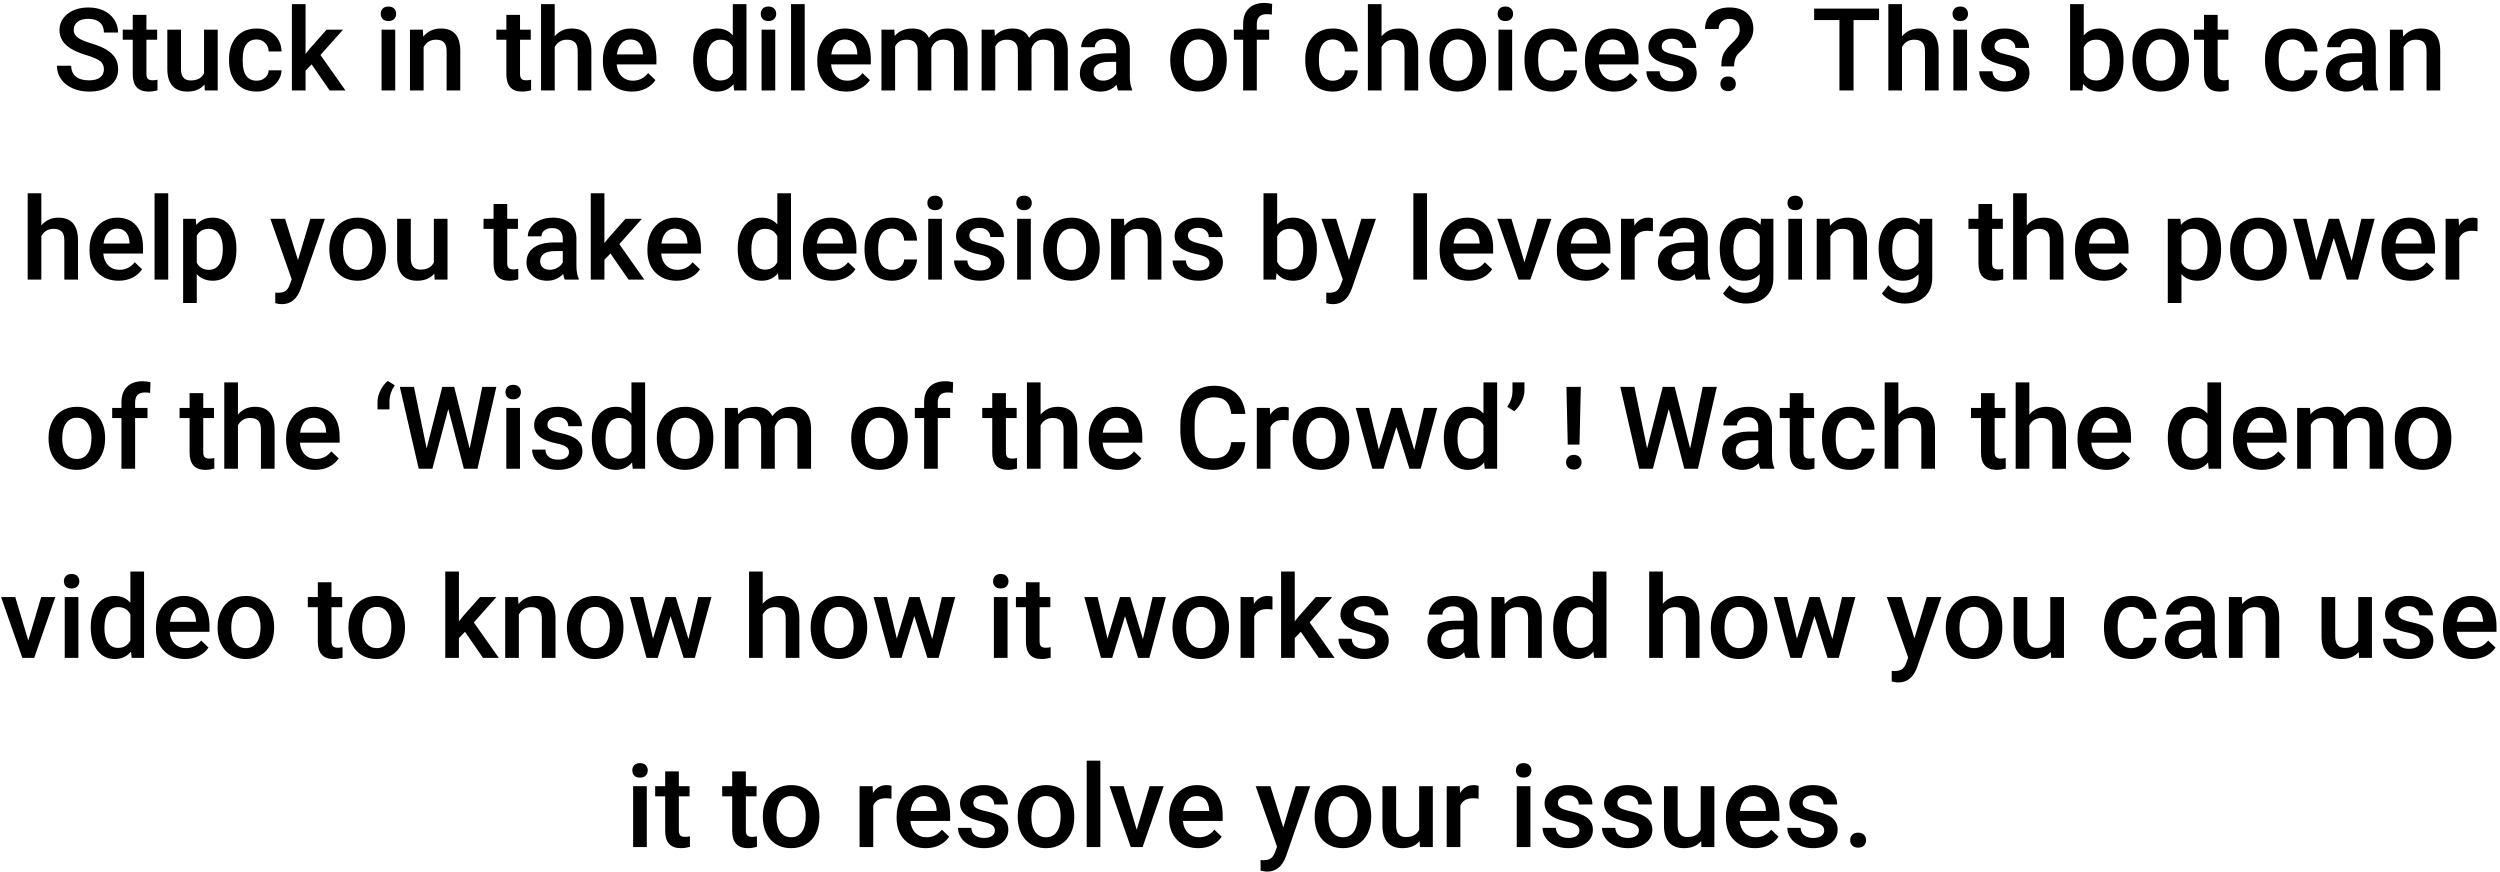 <svg width="304" height="106" viewBox="0 0 304 106" fill="none" xmlns="http://www.w3.org/2000/svg">
<path d="M12.636 8.437C12.636 7.999 12.481 7.662 12.171 7.425C11.866 7.188 11.312 6.949 10.51 6.707C9.708 6.465 9.07 6.197 8.596 5.9C7.689 5.331 7.235 4.588 7.235 3.672C7.235 2.87 7.561 2.209 8.213 1.689C8.869 1.17 9.719 0.91 10.763 0.91C11.455 0.91 12.073 1.038 12.615 1.293C13.158 1.548 13.584 1.913 13.894 2.387C14.204 2.856 14.358 3.378 14.358 3.952H12.636C12.636 3.433 12.472 3.027 12.144 2.735C11.82 2.439 11.355 2.291 10.749 2.291C10.184 2.291 9.744 2.412 9.43 2.653C9.12 2.895 8.965 3.232 8.965 3.665C8.965 4.03 9.133 4.335 9.471 4.581C9.808 4.823 10.364 5.06 11.139 5.292C11.913 5.52 12.536 5.782 13.005 6.078C13.474 6.37 13.818 6.707 14.037 7.09C14.256 7.468 14.365 7.912 14.365 8.423C14.365 9.252 14.046 9.913 13.408 10.405C12.775 10.893 11.913 11.137 10.824 11.137C10.104 11.137 9.441 11.005 8.835 10.74C8.233 10.471 7.764 10.102 7.427 9.633C7.094 9.163 6.928 8.617 6.928 7.992H8.657C8.657 8.557 8.844 8.995 9.218 9.305C9.591 9.615 10.127 9.77 10.824 9.77C11.426 9.77 11.877 9.649 12.178 9.407C12.483 9.161 12.636 8.838 12.636 8.437ZM17.804 1.806V3.604H19.109V4.834H17.804V8.963C17.804 9.245 17.858 9.451 17.968 9.578C18.082 9.701 18.282 9.763 18.569 9.763C18.761 9.763 18.954 9.74 19.15 9.694V10.979C18.772 11.084 18.408 11.137 18.057 11.137C16.781 11.137 16.143 10.433 16.143 9.024V4.834H14.926V3.604H16.143V1.806H17.804ZM24.865 10.275C24.378 10.85 23.685 11.137 22.787 11.137C21.985 11.137 21.377 10.902 20.962 10.433C20.552 9.963 20.347 9.284 20.347 8.396V3.604H22.008V8.375C22.008 9.314 22.398 9.783 23.177 9.783C23.983 9.783 24.528 9.494 24.811 8.915V3.604H26.472V11H24.906L24.865 10.275ZM31.202 9.811C31.617 9.811 31.961 9.69 32.234 9.448C32.508 9.207 32.654 8.908 32.672 8.553H34.237C34.219 9.013 34.075 9.444 33.807 9.845C33.538 10.241 33.173 10.556 32.713 10.788C32.253 11.021 31.756 11.137 31.223 11.137C30.188 11.137 29.368 10.802 28.762 10.132C28.156 9.462 27.852 8.537 27.852 7.356V7.186C27.852 6.06 28.153 5.16 28.755 4.485C29.356 3.806 30.177 3.467 31.216 3.467C32.095 3.467 32.811 3.724 33.362 4.239C33.918 4.75 34.21 5.422 34.237 6.256H32.672C32.654 5.832 32.508 5.483 32.234 5.21C31.965 4.937 31.621 4.8 31.202 4.8C30.664 4.8 30.25 4.996 29.958 5.388C29.666 5.775 29.518 6.365 29.514 7.158V7.425C29.514 8.227 29.657 8.826 29.944 9.223C30.236 9.615 30.655 9.811 31.202 9.811ZM37.895 7.828L37.156 8.587V11H35.495V0.5H37.156V6.557L37.676 5.907L39.72 3.604H41.716L38.968 6.687L42.01 11H40.089L37.895 7.828ZM48.06 11H46.398V3.604H48.06V11ZM46.296 1.683C46.296 1.427 46.376 1.215 46.535 1.047C46.699 0.878 46.932 0.794 47.232 0.794C47.533 0.794 47.766 0.878 47.93 1.047C48.094 1.215 48.176 1.427 48.176 1.683C48.176 1.933 48.094 2.143 47.93 2.312C47.766 2.476 47.533 2.558 47.232 2.558C46.932 2.558 46.699 2.476 46.535 2.312C46.376 2.143 46.296 1.933 46.296 1.683ZM51.416 3.604L51.464 4.458C52.011 3.797 52.728 3.467 53.617 3.467C55.158 3.467 55.941 4.349 55.969 6.112V11H54.308V6.208C54.308 5.739 54.205 5.392 54 5.169C53.8 4.941 53.469 4.827 53.009 4.827C52.339 4.827 51.84 5.13 51.512 5.736V11H49.851V3.604H51.416ZM63.235 1.806V3.604H64.541V4.834H63.235V8.963C63.235 9.245 63.29 9.451 63.399 9.578C63.513 9.701 63.714 9.763 64.001 9.763C64.192 9.763 64.386 9.74 64.582 9.694V10.979C64.204 11.084 63.839 11.137 63.488 11.137C62.212 11.137 61.574 10.433 61.574 9.024V4.834H60.357V3.604H61.574V1.806H63.235ZM67.453 4.41C67.995 3.781 68.681 3.467 69.511 3.467C71.088 3.467 71.887 4.367 71.91 6.167V11H70.249V6.229C70.249 5.718 70.137 5.358 69.914 5.148C69.695 4.934 69.372 4.827 68.943 4.827C68.278 4.827 67.781 5.123 67.453 5.716V11H65.792V0.5H67.453V4.41ZM76.853 11.137C75.8 11.137 74.945 10.806 74.289 10.146C73.637 9.48 73.311 8.596 73.311 7.493V7.288C73.311 6.55 73.453 5.891 73.735 5.312C74.022 4.729 74.424 4.276 74.939 3.952C75.454 3.629 76.028 3.467 76.661 3.467C77.668 3.467 78.445 3.788 78.992 4.431C79.544 5.073 79.819 5.982 79.819 7.158V7.828H74.986C75.037 8.439 75.239 8.922 75.595 9.277C75.955 9.633 76.406 9.811 76.948 9.811C77.709 9.811 78.329 9.503 78.808 8.888L79.703 9.742C79.407 10.184 79.01 10.528 78.514 10.774C78.022 11.016 77.468 11.137 76.853 11.137ZM76.654 4.8C76.199 4.8 75.829 4.959 75.547 5.278C75.269 5.597 75.091 6.042 75.014 6.611H78.179V6.488C78.142 5.932 77.994 5.513 77.734 5.23C77.475 4.943 77.115 4.8 76.654 4.8ZM84.29 7.247C84.29 6.108 84.554 5.194 85.083 4.506C85.612 3.813 86.32 3.467 87.209 3.467C87.993 3.467 88.626 3.74 89.109 4.287V0.5H90.77V11H89.267L89.185 10.234C88.688 10.836 88.025 11.137 87.195 11.137C86.329 11.137 85.628 10.788 85.09 10.091C84.557 9.394 84.29 8.446 84.29 7.247ZM85.951 7.391C85.951 8.143 86.095 8.73 86.382 9.154C86.674 9.574 87.086 9.783 87.619 9.783C88.298 9.783 88.795 9.48 89.109 8.874V5.716C88.804 5.123 88.312 4.827 87.633 4.827C87.095 4.827 86.68 5.041 86.389 5.47C86.097 5.894 85.951 6.534 85.951 7.391ZM94.27 11H92.609V3.604H94.27V11ZM92.507 1.683C92.507 1.427 92.587 1.215 92.746 1.047C92.91 0.878 93.143 0.794 93.443 0.794C93.744 0.794 93.977 0.878 94.141 1.047C94.305 1.215 94.387 1.427 94.387 1.683C94.387 1.933 94.305 2.143 94.141 2.312C93.977 2.476 93.744 2.558 93.443 2.558C93.143 2.558 92.91 2.476 92.746 2.312C92.587 2.143 92.507 1.933 92.507 1.683ZM97.853 11H96.191V0.5H97.853V11ZM102.925 11.137C101.872 11.137 101.018 10.806 100.361 10.146C99.71 9.48 99.384 8.596 99.384 7.493V7.288C99.384 6.55 99.525 5.891 99.808 5.312C100.095 4.729 100.496 4.276 101.011 3.952C101.526 3.629 102.1 3.467 102.733 3.467C103.741 3.467 104.518 3.788 105.064 4.431C105.616 5.073 105.892 5.982 105.892 7.158V7.828H101.059C101.109 8.439 101.312 8.922 101.667 9.277C102.027 9.633 102.478 9.811 103.021 9.811C103.782 9.811 104.401 9.503 104.88 8.888L105.775 9.742C105.479 10.184 105.083 10.528 104.586 10.774C104.094 11.016 103.54 11.137 102.925 11.137ZM102.727 4.8C102.271 4.8 101.902 4.959 101.619 5.278C101.341 5.597 101.163 6.042 101.086 6.611H104.251V6.488C104.215 5.932 104.066 5.513 103.807 5.23C103.547 4.943 103.187 4.8 102.727 4.8ZM108.749 3.604L108.797 4.376C109.316 3.77 110.027 3.467 110.93 3.467C111.919 3.467 112.595 3.845 112.96 4.602C113.498 3.845 114.254 3.467 115.229 3.467C116.045 3.467 116.651 3.692 117.048 4.144C117.449 4.595 117.654 5.26 117.663 6.14V11H116.002V6.188C116.002 5.718 115.899 5.374 115.694 5.155C115.489 4.937 115.15 4.827 114.676 4.827C114.298 4.827 113.988 4.93 113.746 5.135C113.509 5.335 113.343 5.6 113.247 5.928L113.254 11H111.593V6.133C111.57 5.262 111.126 4.827 110.26 4.827C109.594 4.827 109.123 5.098 108.845 5.641V11H107.184V3.604H108.749ZM120.931 3.604L120.979 4.376C121.498 3.77 122.209 3.467 123.111 3.467C124.1 3.467 124.777 3.845 125.142 4.602C125.679 3.845 126.436 3.467 127.411 3.467C128.227 3.467 128.833 3.692 129.229 4.144C129.631 4.595 129.836 5.26 129.845 6.14V11H128.184V6.188C128.184 5.718 128.081 5.374 127.876 5.155C127.671 4.937 127.331 4.827 126.857 4.827C126.479 4.827 126.169 4.93 125.928 5.135C125.691 5.335 125.524 5.6 125.429 5.928L125.436 11H123.774V6.133C123.752 5.262 123.307 4.827 122.441 4.827C121.776 4.827 121.304 5.098 121.026 5.641V11H119.365V3.604H120.931ZM135.97 11C135.897 10.859 135.833 10.629 135.778 10.31C135.25 10.861 134.603 11.137 133.837 11.137C133.094 11.137 132.488 10.925 132.019 10.501C131.549 10.077 131.314 9.553 131.314 8.929C131.314 8.14 131.606 7.536 132.189 7.117C132.777 6.693 133.616 6.481 134.705 6.481H135.724V5.996C135.724 5.613 135.617 5.308 135.402 5.08C135.188 4.848 134.862 4.731 134.425 4.731C134.047 4.731 133.737 4.827 133.495 5.019C133.254 5.205 133.133 5.445 133.133 5.736H131.472C131.472 5.331 131.606 4.952 131.875 4.602C132.144 4.246 132.508 3.968 132.969 3.768C133.434 3.567 133.951 3.467 134.521 3.467C135.386 3.467 136.077 3.686 136.592 4.123C137.107 4.556 137.371 5.167 137.385 5.955V9.291C137.385 9.956 137.478 10.487 137.665 10.884V11H135.97ZM134.145 9.804C134.473 9.804 134.78 9.724 135.067 9.564C135.359 9.405 135.578 9.191 135.724 8.922V7.527H134.828C134.213 7.527 133.75 7.634 133.44 7.849C133.131 8.063 132.976 8.366 132.976 8.758C132.976 9.077 133.08 9.332 133.29 9.523C133.504 9.71 133.789 9.804 134.145 9.804ZM142.3 7.233C142.3 6.509 142.443 5.857 142.73 5.278C143.018 4.695 143.421 4.248 143.94 3.938C144.46 3.624 145.057 3.467 145.731 3.467C146.729 3.467 147.538 3.788 148.158 4.431C148.783 5.073 149.12 5.925 149.17 6.987L149.177 7.377C149.177 8.106 149.035 8.758 148.753 9.332C148.475 9.906 148.074 10.351 147.55 10.665C147.03 10.979 146.429 11.137 145.745 11.137C144.701 11.137 143.865 10.79 143.236 10.098C142.612 9.4 142.3 8.473 142.3 7.315V7.233ZM143.961 7.377C143.961 8.138 144.118 8.735 144.433 9.168C144.747 9.596 145.185 9.811 145.745 9.811C146.306 9.811 146.741 9.592 147.051 9.154C147.365 8.717 147.522 8.076 147.522 7.233C147.522 6.486 147.361 5.894 147.037 5.456C146.718 5.019 146.283 4.8 145.731 4.8C145.189 4.8 144.758 5.016 144.439 5.449C144.12 5.878 143.961 6.52 143.961 7.377ZM151.166 11V4.834H150.038V3.604H151.166V2.927C151.166 2.106 151.394 1.473 151.85 1.026C152.305 0.58 152.943 0.356 153.764 0.356C154.055 0.356 154.365 0.397 154.693 0.479L154.652 1.778C154.47 1.742 154.258 1.724 154.017 1.724C153.224 1.724 152.827 2.132 152.827 2.947V3.604H154.331V4.834H152.827V11H151.166ZM162.069 9.811C162.484 9.811 162.828 9.69 163.102 9.448C163.375 9.207 163.521 8.908 163.539 8.553H165.104C165.086 9.013 164.943 9.444 164.674 9.845C164.405 10.241 164.04 10.556 163.58 10.788C163.12 11.021 162.623 11.137 162.09 11.137C161.055 11.137 160.235 10.802 159.629 10.132C159.023 9.462 158.72 8.537 158.72 7.356V7.186C158.72 6.06 159.021 5.16 159.622 4.485C160.224 3.806 161.044 3.467 162.083 3.467C162.963 3.467 163.678 3.724 164.229 4.239C164.785 4.75 165.077 5.422 165.104 6.256H163.539C163.521 5.832 163.375 5.483 163.102 5.21C162.833 4.937 162.489 4.8 162.069 4.8C161.532 4.8 161.117 4.996 160.825 5.388C160.534 5.775 160.385 6.365 160.381 7.158V7.425C160.381 8.227 160.524 8.826 160.812 9.223C161.103 9.615 161.522 9.811 162.069 9.811ZM167.996 4.41C168.538 3.781 169.224 3.467 170.054 3.467C171.631 3.467 172.43 4.367 172.453 6.167V11H170.792V6.229C170.792 5.718 170.68 5.358 170.457 5.148C170.238 4.934 169.915 4.827 169.486 4.827C168.821 4.827 168.324 5.123 167.996 5.716V11H166.335V0.5H167.996V4.41ZM173.827 7.233C173.827 6.509 173.971 5.857 174.258 5.278C174.545 4.695 174.948 4.248 175.468 3.938C175.987 3.624 176.584 3.467 177.259 3.467C178.257 3.467 179.066 3.788 179.686 4.431C180.31 5.073 180.647 5.925 180.697 6.987L180.704 7.377C180.704 8.106 180.563 8.758 180.28 9.332C180.002 9.906 179.601 10.351 179.077 10.665C178.558 10.979 177.956 11.137 177.272 11.137C176.229 11.137 175.393 10.79 174.764 10.098C174.139 9.4 173.827 8.473 173.827 7.315V7.233ZM175.488 7.377C175.488 8.138 175.646 8.735 175.96 9.168C176.274 9.596 176.712 9.811 177.272 9.811C177.833 9.811 178.268 9.592 178.578 9.154C178.893 8.717 179.05 8.076 179.05 7.233C179.05 6.486 178.888 5.894 178.564 5.456C178.245 5.019 177.81 4.8 177.259 4.8C176.716 4.8 176.286 5.016 175.967 5.449C175.648 5.878 175.488 6.52 175.488 7.377ZM183.876 11H182.215V3.604H183.876V11ZM182.112 1.683C182.112 1.427 182.192 1.215 182.352 1.047C182.516 0.878 182.748 0.794 183.049 0.794C183.35 0.794 183.582 0.878 183.746 1.047C183.91 1.215 183.992 1.427 183.992 1.683C183.992 1.933 183.91 2.143 183.746 2.312C183.582 2.476 183.35 2.558 183.049 2.558C182.748 2.558 182.516 2.476 182.352 2.312C182.192 2.143 182.112 1.933 182.112 1.683ZM188.729 9.811C189.144 9.811 189.488 9.69 189.762 9.448C190.035 9.207 190.181 8.908 190.199 8.553H191.765C191.746 9.013 191.603 9.444 191.334 9.845C191.065 10.241 190.701 10.556 190.24 10.788C189.78 11.021 189.283 11.137 188.75 11.137C187.715 11.137 186.895 10.802 186.289 10.132C185.683 9.462 185.38 8.537 185.38 7.356V7.186C185.38 6.06 185.681 5.16 186.282 4.485C186.884 3.806 187.704 3.467 188.743 3.467C189.623 3.467 190.338 3.724 190.89 4.239C191.446 4.75 191.737 5.422 191.765 6.256H190.199C190.181 5.832 190.035 5.483 189.762 5.21C189.493 4.937 189.149 4.8 188.729 4.8C188.192 4.8 187.777 4.996 187.485 5.388C187.194 5.775 187.046 6.365 187.041 7.158V7.425C187.041 8.227 187.185 8.826 187.472 9.223C187.763 9.615 188.183 9.811 188.729 9.811ZM196.276 11.137C195.224 11.137 194.369 10.806 193.713 10.146C193.061 9.48 192.735 8.596 192.735 7.493V7.288C192.735 6.55 192.877 5.891 193.159 5.312C193.446 4.729 193.847 4.276 194.362 3.952C194.877 3.629 195.451 3.467 196.085 3.467C197.092 3.467 197.869 3.788 198.416 4.431C198.967 5.073 199.243 5.982 199.243 7.158V7.828H194.41C194.46 8.439 194.663 8.922 195.019 9.277C195.379 9.633 195.83 9.811 196.372 9.811C197.133 9.811 197.753 9.503 198.231 8.888L199.127 9.742C198.831 10.184 198.434 10.528 197.938 10.774C197.445 11.016 196.892 11.137 196.276 11.137ZM196.078 4.8C195.622 4.8 195.253 4.959 194.971 5.278C194.693 5.597 194.515 6.042 194.438 6.611H197.603V6.488C197.566 5.932 197.418 5.513 197.158 5.23C196.898 4.943 196.538 4.8 196.078 4.8ZM204.685 8.99C204.685 8.694 204.562 8.468 204.315 8.313C204.074 8.159 203.671 8.022 203.105 7.903C202.54 7.785 202.069 7.634 201.69 7.452C200.861 7.051 200.446 6.47 200.446 5.709C200.446 5.071 200.715 4.538 201.253 4.109C201.791 3.681 202.474 3.467 203.304 3.467C204.188 3.467 204.901 3.686 205.443 4.123C205.99 4.561 206.264 5.128 206.264 5.825H204.603C204.603 5.506 204.484 5.242 204.247 5.032C204.01 4.818 203.696 4.711 203.304 4.711C202.939 4.711 202.641 4.795 202.408 4.964C202.18 5.132 202.066 5.358 202.066 5.641C202.066 5.896 202.174 6.094 202.388 6.235C202.602 6.377 203.035 6.52 203.687 6.666C204.338 6.807 204.849 6.978 205.218 7.179C205.591 7.375 205.867 7.612 206.045 7.89C206.227 8.168 206.318 8.505 206.318 8.901C206.318 9.567 206.043 10.107 205.491 10.521C204.94 10.932 204.217 11.137 203.324 11.137C202.718 11.137 202.178 11.027 201.704 10.809C201.23 10.59 200.861 10.289 200.597 9.906C200.332 9.523 200.2 9.111 200.2 8.669H201.813C201.836 9.061 201.984 9.364 202.258 9.578C202.531 9.788 202.894 9.893 203.345 9.893C203.782 9.893 204.115 9.811 204.343 9.646C204.571 9.478 204.685 9.259 204.685 8.99ZM209.312 8.074C209.312 7.468 209.388 6.985 209.538 6.625C209.688 6.265 209.985 5.871 210.427 5.442C210.873 5.009 211.156 4.702 211.274 4.52C211.457 4.242 211.548 3.941 211.548 3.617C211.548 3.189 211.441 2.863 211.227 2.64C211.017 2.412 210.707 2.298 210.297 2.298C209.905 2.298 209.588 2.41 209.347 2.633C209.11 2.852 208.991 3.15 208.991 3.528H207.33C207.339 2.722 207.613 2.084 208.15 1.614C208.693 1.145 209.408 0.91 210.297 0.91C211.213 0.91 211.926 1.143 212.437 1.607C212.951 2.072 213.209 2.722 213.209 3.556C213.209 4.298 212.863 5.03 212.17 5.75L211.329 6.577C211.028 6.919 210.873 7.418 210.864 8.074H209.312ZM209.196 10.2C209.196 9.931 209.281 9.715 209.449 9.551C209.618 9.382 209.846 9.298 210.133 9.298C210.424 9.298 210.655 9.384 210.823 9.558C210.992 9.726 211.076 9.94 211.076 10.2C211.076 10.451 210.994 10.661 210.83 10.829C210.666 10.998 210.434 11.082 210.133 11.082C209.832 11.082 209.6 10.998 209.436 10.829C209.276 10.661 209.196 10.451 209.196 10.2ZM228.494 2.441H225.391V11H223.675V2.441H220.599V1.047H228.494V2.441ZM231.283 4.41C231.826 3.781 232.511 3.467 233.341 3.467C234.918 3.467 235.717 4.367 235.74 6.167V11H234.079V6.229C234.079 5.718 233.967 5.358 233.744 5.148C233.525 4.934 233.202 4.827 232.773 4.827C232.108 4.827 231.611 5.123 231.283 5.716V11H229.622V0.5H231.283V4.41ZM239.192 11H237.531V3.604H239.192V11ZM237.429 1.683C237.429 1.427 237.508 1.215 237.668 1.047C237.832 0.878 238.064 0.794 238.365 0.794C238.666 0.794 238.898 0.878 239.062 1.047C239.227 1.215 239.309 1.427 239.309 1.683C239.309 1.933 239.227 2.143 239.062 2.312C238.898 2.476 238.666 2.558 238.365 2.558C238.064 2.558 237.832 2.476 237.668 2.312C237.508 2.143 237.429 1.933 237.429 1.683ZM245.153 8.99C245.153 8.694 245.03 8.468 244.784 8.313C244.543 8.159 244.139 8.022 243.574 7.903C243.009 7.785 242.537 7.634 242.159 7.452C241.33 7.051 240.915 6.47 240.915 5.709C240.915 5.071 241.184 4.538 241.722 4.109C242.259 3.681 242.943 3.467 243.772 3.467C244.657 3.467 245.37 3.686 245.912 4.123C246.459 4.561 246.732 5.128 246.732 5.825H245.071C245.071 5.506 244.953 5.242 244.716 5.032C244.479 4.818 244.164 4.711 243.772 4.711C243.408 4.711 243.109 4.795 242.877 4.964C242.649 5.132 242.535 5.358 242.535 5.641C242.535 5.896 242.642 6.094 242.856 6.235C243.071 6.377 243.504 6.52 244.155 6.666C244.807 6.807 245.317 6.978 245.687 7.179C246.06 7.375 246.336 7.612 246.514 7.89C246.696 8.168 246.787 8.505 246.787 8.901C246.787 9.567 246.511 10.107 245.96 10.521C245.409 10.932 244.686 11.137 243.793 11.137C243.187 11.137 242.647 11.027 242.173 10.809C241.699 10.59 241.33 10.289 241.065 9.906C240.801 9.523 240.669 9.111 240.669 8.669H242.282C242.305 9.061 242.453 9.364 242.727 9.578C243 9.788 243.362 9.893 243.813 9.893C244.251 9.893 244.584 9.811 244.812 9.646C245.039 9.478 245.153 9.259 245.153 8.99ZM258.217 7.377C258.217 8.525 257.959 9.439 257.444 10.118C256.934 10.797 256.23 11.137 255.332 11.137C254.466 11.137 253.792 10.825 253.309 10.2L253.227 11H251.723V0.5H253.384V4.314C253.862 3.749 254.507 3.467 255.318 3.467C256.221 3.467 256.929 3.802 257.444 4.472C257.959 5.142 258.217 6.078 258.217 7.281V7.377ZM256.556 7.233C256.556 6.431 256.414 5.83 256.132 5.429C255.849 5.028 255.439 4.827 254.901 4.827C254.181 4.827 253.675 5.142 253.384 5.771V8.819C253.68 9.462 254.19 9.783 254.915 9.783C255.435 9.783 255.836 9.59 256.118 9.202C256.401 8.815 256.547 8.229 256.556 7.445V7.233ZM259.304 7.233C259.304 6.509 259.447 5.857 259.734 5.278C260.021 4.695 260.425 4.248 260.944 3.938C261.464 3.624 262.061 3.467 262.735 3.467C263.733 3.467 264.542 3.788 265.162 4.431C265.786 5.073 266.124 5.925 266.174 6.987L266.181 7.377C266.181 8.106 266.039 8.758 265.757 9.332C265.479 9.906 265.078 10.351 264.554 10.665C264.034 10.979 263.433 11.137 262.749 11.137C261.705 11.137 260.869 10.79 260.24 10.098C259.616 9.4 259.304 8.473 259.304 7.315V7.233ZM260.965 7.377C260.965 8.138 261.122 8.735 261.437 9.168C261.751 9.596 262.188 9.811 262.749 9.811C263.31 9.811 263.745 9.592 264.055 9.154C264.369 8.717 264.526 8.076 264.526 7.233C264.526 6.486 264.365 5.894 264.041 5.456C263.722 5.019 263.287 4.8 262.735 4.8C262.193 4.8 261.762 5.016 261.443 5.449C261.124 5.878 260.965 6.52 260.965 7.377ZM269.667 1.806V3.604H270.973V4.834H269.667V8.963C269.667 9.245 269.722 9.451 269.831 9.578C269.945 9.701 270.146 9.763 270.433 9.763C270.624 9.763 270.818 9.74 271.014 9.694V10.979C270.635 11.084 270.271 11.137 269.92 11.137C268.644 11.137 268.006 10.433 268.006 9.024V4.834H266.789V3.604H268.006V1.806H269.667ZM278.772 9.811C279.187 9.811 279.531 9.69 279.805 9.448C280.078 9.207 280.224 8.908 280.242 8.553H281.808C281.789 9.013 281.646 9.444 281.377 9.845C281.108 10.241 280.743 10.556 280.283 10.788C279.823 11.021 279.326 11.137 278.793 11.137C277.758 11.137 276.938 10.802 276.332 10.132C275.726 9.462 275.423 8.537 275.423 7.356V7.186C275.423 6.06 275.724 5.16 276.325 4.485C276.927 3.806 277.747 3.467 278.786 3.467C279.666 3.467 280.381 3.724 280.933 4.239C281.489 4.75 281.78 5.422 281.808 6.256H280.242C280.224 5.832 280.078 5.483 279.805 5.21C279.536 4.937 279.192 4.8 278.772 4.8C278.235 4.8 277.82 4.996 277.528 5.388C277.237 5.775 277.089 6.365 277.084 7.158V7.425C277.084 8.227 277.228 8.826 277.515 9.223C277.806 9.615 278.226 9.811 278.772 9.811ZM287.481 11C287.409 10.859 287.345 10.629 287.29 10.31C286.761 10.861 286.114 11.137 285.349 11.137C284.606 11.137 284 10.925 283.53 10.501C283.061 10.077 282.826 9.553 282.826 8.929C282.826 8.14 283.118 7.536 283.701 7.117C284.289 6.693 285.128 6.481 286.217 6.481H287.235V5.996C287.235 5.613 287.128 5.308 286.914 5.08C286.7 4.848 286.374 4.731 285.937 4.731C285.558 4.731 285.248 4.827 285.007 5.019C284.765 5.205 284.645 5.445 284.645 5.736H282.983C282.983 5.331 283.118 4.952 283.387 4.602C283.656 4.246 284.02 3.968 284.48 3.768C284.945 3.567 285.463 3.467 286.032 3.467C286.898 3.467 287.589 3.686 288.104 4.123C288.618 4.556 288.883 5.167 288.896 5.955V9.291C288.896 9.956 288.99 10.487 289.177 10.884V11H287.481ZM285.656 9.804C285.984 9.804 286.292 9.724 286.579 9.564C286.871 9.405 287.09 9.191 287.235 8.922V7.527H286.34C285.725 7.527 285.262 7.634 284.952 7.849C284.642 8.063 284.487 8.366 284.487 8.758C284.487 9.077 284.592 9.332 284.802 9.523C285.016 9.71 285.301 9.804 285.656 9.804ZM292.178 3.604L292.226 4.458C292.772 3.797 293.49 3.467 294.379 3.467C295.919 3.467 296.703 4.349 296.73 6.112V11H295.069V6.208C295.069 5.739 294.967 5.392 294.762 5.169C294.561 4.941 294.231 4.827 293.771 4.827C293.101 4.827 292.602 5.13 292.273 5.736V11H290.612V3.604H292.178ZM5.027 27.41C5.57 26.781 6.256 26.467 7.085 26.467C8.662 26.467 9.462 27.367 9.484 29.167V34H7.823V29.229C7.823 28.718 7.712 28.358 7.488 28.148C7.27 27.934 6.946 27.827 6.518 27.827C5.852 27.827 5.355 28.123 5.027 28.716V34H3.366V23.5H5.027V27.41ZM14.427 34.137C13.374 34.137 12.52 33.806 11.863 33.145C11.212 32.48 10.886 31.596 10.886 30.493V30.288C10.886 29.55 11.027 28.891 11.31 28.312C11.597 27.729 11.998 27.276 12.513 26.952C13.028 26.629 13.602 26.467 14.235 26.467C15.242 26.467 16.02 26.788 16.566 27.431C17.118 28.073 17.394 28.982 17.394 30.158V30.828H12.56C12.611 31.439 12.813 31.922 13.169 32.277C13.529 32.633 13.98 32.81 14.523 32.81C15.284 32.81 15.903 32.503 16.382 31.888L17.277 32.742C16.981 33.184 16.585 33.528 16.088 33.774C15.596 34.016 15.042 34.137 14.427 34.137ZM14.229 27.8C13.773 27.8 13.404 27.959 13.121 28.278C12.843 28.597 12.665 29.042 12.588 29.611H15.753V29.488C15.716 28.932 15.568 28.513 15.309 28.23C15.049 27.943 14.689 27.8 14.229 27.8ZM20.456 34H18.795V23.5H20.456V34ZM28.748 30.377C28.748 31.521 28.488 32.435 27.969 33.118C27.449 33.797 26.752 34.137 25.877 34.137C25.066 34.137 24.416 33.87 23.929 33.337V36.844H22.268V26.604H23.799L23.867 27.355C24.355 26.763 25.018 26.467 25.856 26.467C26.759 26.467 27.465 26.804 27.976 27.479C28.491 28.148 28.748 29.08 28.748 30.274V30.377ZM27.094 30.233C27.094 29.495 26.946 28.91 26.649 28.477C26.358 28.044 25.939 27.827 25.392 27.827C24.713 27.827 24.225 28.107 23.929 28.668V31.949C24.23 32.523 24.722 32.81 25.405 32.81C25.934 32.81 26.346 32.599 26.643 32.175C26.943 31.746 27.094 31.099 27.094 30.233ZM36.233 31.621L37.737 26.604H39.508L36.568 35.121C36.117 36.365 35.352 36.987 34.272 36.987C34.03 36.987 33.763 36.946 33.472 36.864V35.579L33.786 35.6C34.205 35.6 34.52 35.522 34.73 35.367C34.944 35.217 35.112 34.962 35.235 34.602L35.475 33.966L32.877 26.604H34.668L36.233 31.621ZM40.048 30.233C40.048 29.509 40.191 28.857 40.478 28.278C40.766 27.695 41.169 27.248 41.688 26.939C42.208 26.624 42.805 26.467 43.48 26.467C44.477 26.467 45.286 26.788 45.906 27.431C46.531 28.073 46.868 28.925 46.918 29.987L46.925 30.377C46.925 31.106 46.783 31.758 46.501 32.332C46.223 32.906 45.822 33.351 45.298 33.665C44.778 33.98 44.177 34.137 43.493 34.137C42.45 34.137 41.613 33.79 40.984 33.098C40.36 32.4 40.048 31.473 40.048 30.315V30.233ZM41.709 30.377C41.709 31.138 41.866 31.735 42.181 32.168C42.495 32.596 42.933 32.81 43.493 32.81C44.054 32.81 44.489 32.592 44.799 32.154C45.113 31.717 45.27 31.076 45.27 30.233C45.27 29.486 45.109 28.894 44.785 28.456C44.466 28.019 44.031 27.8 43.48 27.8C42.937 27.8 42.507 28.016 42.188 28.449C41.868 28.878 41.709 29.52 41.709 30.377ZM52.81 33.275C52.323 33.85 51.63 34.137 50.732 34.137C49.93 34.137 49.322 33.902 48.907 33.433C48.497 32.963 48.292 32.284 48.292 31.395V26.604H49.953V31.375C49.953 32.314 50.343 32.783 51.122 32.783C51.929 32.783 52.473 32.494 52.756 31.915V26.604H54.417V34H52.852L52.81 33.275ZM61.677 24.806V26.604H62.982V27.834H61.677V31.963C61.677 32.245 61.731 32.45 61.841 32.578C61.955 32.701 62.155 32.763 62.442 32.763C62.634 32.763 62.828 32.74 63.023 32.694V33.98C62.645 34.084 62.281 34.137 61.93 34.137C60.654 34.137 60.016 33.433 60.016 32.024V27.834H58.799V26.604H60.016V24.806H61.677ZM68.677 34C68.604 33.859 68.54 33.629 68.485 33.31C67.957 33.861 67.31 34.137 66.544 34.137C65.801 34.137 65.195 33.925 64.726 33.501C64.256 33.077 64.022 32.553 64.022 31.929C64.022 31.14 64.313 30.537 64.897 30.117C65.484 29.693 66.323 29.481 67.412 29.481H68.431V28.996C68.431 28.613 68.324 28.308 68.109 28.08C67.895 27.848 67.569 27.731 67.132 27.731C66.754 27.731 66.444 27.827 66.202 28.019C65.961 28.205 65.84 28.445 65.84 28.736H64.179C64.179 28.331 64.313 27.953 64.582 27.602C64.851 27.246 65.216 26.968 65.676 26.768C66.141 26.567 66.658 26.467 67.228 26.467C68.093 26.467 68.784 26.686 69.299 27.123C69.814 27.556 70.078 28.167 70.092 28.955V32.291C70.092 32.956 70.185 33.487 70.372 33.884V34H68.677ZM66.852 32.804C67.18 32.804 67.487 32.724 67.774 32.565C68.066 32.405 68.285 32.191 68.431 31.922V30.527H67.535C66.92 30.527 66.457 30.634 66.147 30.849C65.838 31.063 65.683 31.366 65.683 31.758C65.683 32.077 65.787 32.332 65.997 32.523C66.211 32.71 66.496 32.804 66.852 32.804ZM74.234 30.828L73.496 31.587V34H71.835V23.5H73.496V29.557L74.016 28.907L76.06 26.604H78.056L75.308 29.686L78.35 34H76.429L74.234 30.828ZM82.267 34.137C81.214 34.137 80.359 33.806 79.703 33.145C79.051 32.48 78.726 31.596 78.726 30.493V30.288C78.726 29.55 78.867 28.891 79.149 28.312C79.436 27.729 79.838 27.276 80.353 26.952C80.868 26.629 81.442 26.467 82.075 26.467C83.082 26.467 83.859 26.788 84.406 27.431C84.958 28.073 85.233 28.982 85.233 30.158V30.828H80.4C80.451 31.439 80.653 31.922 81.009 32.277C81.369 32.633 81.82 32.81 82.362 32.81C83.123 32.81 83.743 32.503 84.222 31.888L85.117 32.742C84.821 33.184 84.424 33.528 83.928 33.774C83.436 34.016 82.882 34.137 82.267 34.137ZM82.068 27.8C81.613 27.8 81.243 27.959 80.961 28.278C80.683 28.597 80.505 29.042 80.428 29.611H83.593V29.488C83.556 28.932 83.408 28.513 83.148 28.23C82.889 27.943 82.529 27.8 82.068 27.8ZM89.704 30.247C89.704 29.108 89.968 28.194 90.497 27.506C91.026 26.813 91.734 26.467 92.623 26.467C93.407 26.467 94.04 26.74 94.523 27.287V23.5H96.185V34H94.681L94.599 33.234C94.102 33.836 93.439 34.137 92.609 34.137C91.743 34.137 91.042 33.788 90.504 33.091C89.971 32.394 89.704 31.446 89.704 30.247ZM91.365 30.391C91.365 31.143 91.509 31.73 91.796 32.154C92.088 32.574 92.5 32.783 93.033 32.783C93.712 32.783 94.209 32.48 94.523 31.874V28.716C94.218 28.123 93.726 27.827 93.047 27.827C92.509 27.827 92.094 28.041 91.803 28.47C91.511 28.894 91.365 29.534 91.365 30.391ZM101.175 34.137C100.122 34.137 99.268 33.806 98.611 33.145C97.96 32.48 97.634 31.596 97.634 30.493V30.288C97.634 29.55 97.775 28.891 98.058 28.312C98.345 27.729 98.746 27.276 99.261 26.952C99.776 26.629 100.35 26.467 100.983 26.467C101.991 26.467 102.768 26.788 103.314 27.431C103.866 28.073 104.142 28.982 104.142 30.158V30.828H99.309C99.359 31.439 99.561 31.922 99.917 32.277C100.277 32.633 100.728 32.81 101.271 32.81C102.032 32.81 102.651 32.503 103.13 31.888L104.025 32.742C103.729 33.184 103.333 33.528 102.836 33.774C102.344 34.016 101.79 34.137 101.175 34.137ZM100.977 27.8C100.521 27.8 100.152 27.959 99.869 28.278C99.591 28.597 99.413 29.042 99.336 29.611H102.501V29.488C102.465 28.932 102.316 28.513 102.057 28.23C101.797 27.943 101.437 27.8 100.977 27.8ZM108.476 32.81C108.89 32.81 109.234 32.69 109.508 32.448C109.781 32.207 109.927 31.908 109.945 31.553H111.511C111.493 32.013 111.349 32.444 111.08 32.845C110.811 33.241 110.447 33.556 109.986 33.788C109.526 34.02 109.029 34.137 108.496 34.137C107.462 34.137 106.641 33.802 106.035 33.132C105.429 32.462 105.126 31.537 105.126 30.356V30.186C105.126 29.06 105.427 28.16 106.028 27.485C106.63 26.806 107.45 26.467 108.489 26.467C109.369 26.467 110.084 26.724 110.636 27.239C111.192 27.75 111.483 28.422 111.511 29.256H109.945C109.927 28.832 109.781 28.483 109.508 28.21C109.239 27.936 108.895 27.8 108.476 27.8C107.938 27.8 107.523 27.996 107.231 28.388C106.94 28.775 106.792 29.365 106.787 30.158V30.425C106.787 31.227 106.931 31.826 107.218 32.223C107.509 32.615 107.929 32.81 108.476 32.81ZM114.532 34H112.871V26.604H114.532V34ZM112.769 24.683C112.769 24.427 112.848 24.215 113.008 24.047C113.172 23.878 113.404 23.794 113.705 23.794C114.006 23.794 114.238 23.878 114.402 24.047C114.566 24.215 114.648 24.427 114.648 24.683C114.648 24.933 114.566 25.143 114.402 25.311C114.238 25.476 114.006 25.558 113.705 25.558C113.404 25.558 113.172 25.476 113.008 25.311C112.848 25.143 112.769 24.933 112.769 24.683ZM120.493 31.99C120.493 31.694 120.37 31.468 120.124 31.314C119.882 31.159 119.479 31.022 118.914 30.903C118.349 30.785 117.877 30.634 117.499 30.452C116.67 30.051 116.255 29.47 116.255 28.709C116.255 28.071 116.524 27.538 117.062 27.109C117.599 26.681 118.283 26.467 119.112 26.467C119.996 26.467 120.71 26.686 121.252 27.123C121.799 27.561 122.072 28.128 122.072 28.825H120.411C120.411 28.506 120.293 28.242 120.056 28.032C119.819 27.818 119.504 27.711 119.112 27.711C118.748 27.711 118.449 27.795 118.217 27.964C117.989 28.133 117.875 28.358 117.875 28.641C117.875 28.896 117.982 29.094 118.196 29.235C118.41 29.377 118.843 29.52 119.495 29.666C120.147 29.807 120.657 29.978 121.026 30.179C121.4 30.375 121.676 30.612 121.854 30.89C122.036 31.168 122.127 31.505 122.127 31.901C122.127 32.567 121.851 33.107 121.3 33.522C120.748 33.932 120.026 34.137 119.133 34.137C118.527 34.137 117.987 34.027 117.513 33.809C117.039 33.59 116.67 33.289 116.405 32.906C116.141 32.523 116.009 32.111 116.009 31.669H117.622C117.645 32.061 117.793 32.364 118.066 32.578C118.34 32.788 118.702 32.893 119.153 32.893C119.591 32.893 119.924 32.81 120.151 32.647C120.379 32.478 120.493 32.259 120.493 31.99ZM125.347 34H123.686V26.604H125.347V34ZM123.583 24.683C123.583 24.427 123.663 24.215 123.822 24.047C123.986 23.878 124.219 23.794 124.52 23.794C124.82 23.794 125.053 23.878 125.217 24.047C125.381 24.215 125.463 24.427 125.463 24.683C125.463 24.933 125.381 25.143 125.217 25.311C125.053 25.476 124.82 25.558 124.52 25.558C124.219 25.558 123.986 25.476 123.822 25.311C123.663 25.143 123.583 24.933 123.583 24.683ZM126.851 30.233C126.851 29.509 126.994 28.857 127.281 28.278C127.568 27.695 127.972 27.248 128.491 26.939C129.011 26.624 129.608 26.467 130.282 26.467C131.28 26.467 132.089 26.788 132.709 27.431C133.333 28.073 133.671 28.925 133.721 29.987L133.728 30.377C133.728 31.106 133.586 31.758 133.304 32.332C133.026 32.906 132.625 33.351 132.101 33.665C131.581 33.98 130.979 34.137 130.296 34.137C129.252 34.137 128.416 33.79 127.787 33.098C127.163 32.4 126.851 31.473 126.851 30.315V30.233ZM128.512 30.377C128.512 31.138 128.669 31.735 128.983 32.168C129.298 32.596 129.735 32.81 130.296 32.81C130.856 32.81 131.292 32.592 131.602 32.154C131.916 31.717 132.073 31.076 132.073 30.233C132.073 29.486 131.911 28.894 131.588 28.456C131.269 28.019 130.834 27.8 130.282 27.8C129.74 27.8 129.309 28.016 128.99 28.449C128.671 28.878 128.512 29.52 128.512 30.377ZM136.674 26.604L136.722 27.458C137.269 26.797 137.986 26.467 138.875 26.467C140.415 26.467 141.199 27.349 141.227 29.112V34H139.565V29.208C139.565 28.739 139.463 28.392 139.258 28.169C139.057 27.941 138.727 27.827 138.267 27.827C137.597 27.827 137.098 28.13 136.77 28.736V34H135.108V26.604H136.674ZM147.071 31.99C147.071 31.694 146.948 31.468 146.702 31.314C146.461 31.159 146.057 31.022 145.492 30.903C144.927 30.785 144.455 30.634 144.077 30.452C143.248 30.051 142.833 29.47 142.833 28.709C142.833 28.071 143.102 27.538 143.64 27.109C144.177 26.681 144.861 26.467 145.69 26.467C146.575 26.467 147.288 26.686 147.83 27.123C148.377 27.561 148.65 28.128 148.65 28.825H146.989C146.989 28.506 146.871 28.242 146.634 28.032C146.397 27.818 146.082 27.711 145.69 27.711C145.326 27.711 145.027 27.795 144.795 27.964C144.567 28.133 144.453 28.358 144.453 28.641C144.453 28.896 144.56 29.094 144.774 29.235C144.989 29.377 145.422 29.52 146.073 29.666C146.725 29.807 147.235 29.978 147.604 30.179C147.978 30.375 148.254 30.612 148.432 30.89C148.614 31.168 148.705 31.505 148.705 31.901C148.705 32.567 148.429 33.107 147.878 33.522C147.326 33.932 146.604 34.137 145.711 34.137C145.105 34.137 144.565 34.027 144.091 33.809C143.617 33.59 143.248 33.289 142.983 32.906C142.719 32.523 142.587 32.111 142.587 31.669H144.2C144.223 32.061 144.371 32.364 144.645 32.578C144.918 32.788 145.28 32.893 145.731 32.893C146.169 32.893 146.502 32.81 146.729 32.647C146.957 32.478 147.071 32.259 147.071 31.99ZM160.135 30.377C160.135 31.525 159.877 32.439 159.362 33.118C158.852 33.797 158.148 34.137 157.25 34.137C156.384 34.137 155.71 33.825 155.227 33.2L155.145 34H153.641V23.5H155.302V27.314C155.78 26.749 156.425 26.467 157.236 26.467C158.139 26.467 158.847 26.802 159.362 27.472C159.877 28.142 160.135 29.078 160.135 30.281V30.377ZM158.474 30.233C158.474 29.431 158.332 28.83 158.05 28.429C157.767 28.028 157.357 27.827 156.819 27.827C156.099 27.827 155.593 28.142 155.302 28.77V31.819C155.598 32.462 156.108 32.783 156.833 32.783C157.353 32.783 157.754 32.59 158.036 32.202C158.319 31.815 158.465 31.229 158.474 30.445V30.233ZM164.038 31.621L165.542 26.604H167.312L164.373 35.121C163.922 36.365 163.156 36.987 162.076 36.987C161.835 36.987 161.568 36.946 161.276 36.864V35.579L161.591 35.6C162.01 35.6 162.325 35.522 162.534 35.367C162.748 35.217 162.917 34.962 163.04 34.602L163.279 33.966L160.682 26.604H162.473L164.038 31.621ZM173.526 34H171.865V23.5H173.526V34ZM178.599 34.137C177.546 34.137 176.691 33.806 176.035 33.145C175.383 32.48 175.058 31.596 175.058 30.493V30.288C175.058 29.55 175.199 28.891 175.481 28.312C175.769 27.729 176.17 27.276 176.685 26.952C177.2 26.629 177.774 26.467 178.407 26.467C179.414 26.467 180.191 26.788 180.738 27.431C181.29 28.073 181.565 28.982 181.565 30.158V30.828H176.732C176.783 31.439 176.985 31.922 177.341 32.277C177.701 32.633 178.152 32.81 178.694 32.81C179.455 32.81 180.075 32.503 180.554 31.888L181.449 32.742C181.153 33.184 180.757 33.528 180.26 33.774C179.768 34.016 179.214 34.137 178.599 34.137ZM178.4 27.8C177.945 27.8 177.576 27.959 177.293 28.278C177.015 28.597 176.837 29.042 176.76 29.611H179.925V29.488C179.888 28.932 179.74 28.513 179.48 28.23C179.221 27.943 178.861 27.8 178.4 27.8ZM185.373 31.895L186.938 26.604H188.654L186.091 34H184.648L182.064 26.604H183.787L185.373 31.895ZM192.858 34.137C191.806 34.137 190.951 33.806 190.295 33.145C189.643 32.48 189.317 31.596 189.317 30.493V30.288C189.317 29.55 189.459 28.891 189.741 28.312C190.028 27.729 190.429 27.276 190.944 26.952C191.459 26.629 192.034 26.467 192.667 26.467C193.674 26.467 194.451 26.788 194.998 27.431C195.549 28.073 195.825 28.982 195.825 30.158V30.828H190.992C191.042 31.439 191.245 31.922 191.601 32.277C191.961 32.633 192.412 32.81 192.954 32.81C193.715 32.81 194.335 32.503 194.813 31.888L195.709 32.742C195.413 33.184 195.016 33.528 194.52 33.774C194.027 34.016 193.474 34.137 192.858 34.137ZM192.66 27.8C192.204 27.8 191.835 27.959 191.553 28.278C191.275 28.597 191.097 29.042 191.02 29.611H194.185V29.488C194.148 28.932 194 28.513 193.74 28.23C193.48 27.943 193.12 27.8 192.66 27.8ZM200.993 28.121C200.774 28.085 200.549 28.066 200.316 28.066C199.555 28.066 199.043 28.358 198.778 28.941V34H197.117V26.604H198.703L198.744 27.431C199.145 26.788 199.701 26.467 200.412 26.467C200.649 26.467 200.845 26.499 201 26.562L200.993 28.121ZM206.257 34C206.184 33.859 206.12 33.629 206.065 33.31C205.537 33.861 204.89 34.137 204.124 34.137C203.381 34.137 202.775 33.925 202.306 33.501C201.836 33.077 201.602 32.553 201.602 31.929C201.602 31.14 201.893 30.537 202.477 30.117C203.064 29.693 203.903 29.481 204.992 29.481H206.011V28.996C206.011 28.613 205.904 28.308 205.689 28.08C205.475 27.848 205.149 27.731 204.712 27.731C204.334 27.731 204.024 27.827 203.782 28.019C203.541 28.205 203.42 28.445 203.42 28.736H201.759C201.759 28.331 201.893 27.953 202.162 27.602C202.431 27.246 202.796 26.968 203.256 26.768C203.721 26.567 204.238 26.467 204.808 26.467C205.674 26.467 206.364 26.686 206.879 27.123C207.394 27.556 207.658 28.167 207.672 28.955V32.291C207.672 32.956 207.765 33.487 207.952 33.884V34H206.257ZM204.432 32.804C204.76 32.804 205.067 32.724 205.354 32.565C205.646 32.405 205.865 32.191 206.011 31.922V30.527H205.115C204.5 30.527 204.037 30.634 203.728 30.849C203.418 31.063 203.263 31.366 203.263 31.758C203.263 32.077 203.368 32.332 203.577 32.523C203.791 32.71 204.076 32.804 204.432 32.804ZM209.121 30.247C209.121 29.099 209.39 28.183 209.928 27.499C210.47 26.811 211.188 26.467 212.081 26.467C212.924 26.467 213.587 26.761 214.07 27.349L214.146 26.604H215.643V33.774C215.643 34.745 215.34 35.511 214.733 36.071C214.132 36.632 213.318 36.912 212.293 36.912C211.751 36.912 211.22 36.798 210.7 36.57C210.185 36.347 209.793 36.053 209.524 35.688L210.311 34.69C210.821 35.297 211.45 35.6 212.197 35.6C212.749 35.6 213.184 35.449 213.503 35.148C213.822 34.852 213.981 34.415 213.981 33.836V33.337C213.503 33.87 212.865 34.137 212.067 34.137C211.201 34.137 210.493 33.793 209.941 33.105C209.395 32.416 209.121 31.464 209.121 30.247ZM210.775 30.391C210.775 31.134 210.926 31.719 211.227 32.148C211.532 32.571 211.953 32.783 212.491 32.783C213.161 32.783 213.658 32.496 213.981 31.922V28.668C213.667 28.107 213.175 27.827 212.505 27.827C211.958 27.827 211.532 28.044 211.227 28.477C210.926 28.91 210.775 29.547 210.775 30.391ZM219.122 34H217.461V26.604H219.122V34ZM217.358 24.683C217.358 24.427 217.438 24.215 217.598 24.047C217.762 23.878 217.994 23.794 218.295 23.794C218.596 23.794 218.828 23.878 218.992 24.047C219.156 24.215 219.238 24.427 219.238 24.683C219.238 24.933 219.156 25.143 218.992 25.311C218.828 25.476 218.596 25.558 218.295 25.558C217.994 25.558 217.762 25.476 217.598 25.311C217.438 25.143 217.358 24.933 217.358 24.683ZM222.479 26.604L222.526 27.458C223.073 26.797 223.791 26.467 224.68 26.467C226.22 26.467 227.004 27.349 227.031 29.112V34H225.37V29.208C225.37 28.739 225.268 28.392 225.062 28.169C224.862 27.941 224.532 27.827 224.071 27.827C223.401 27.827 222.902 28.13 222.574 28.736V34H220.913V26.604H222.479ZM228.439 30.247C228.439 29.099 228.708 28.183 229.246 27.499C229.788 26.811 230.506 26.467 231.399 26.467C232.243 26.467 232.906 26.761 233.389 27.349L233.464 26.604H234.961V33.774C234.961 34.745 234.658 35.511 234.052 36.071C233.45 36.632 232.637 36.912 231.611 36.912C231.069 36.912 230.538 36.798 230.019 36.57C229.504 36.347 229.112 36.053 228.843 35.688L229.629 34.69C230.139 35.297 230.768 35.6 231.516 35.6C232.067 35.6 232.502 35.449 232.821 35.148C233.14 34.852 233.3 34.415 233.3 33.836V33.337C232.821 33.87 232.183 34.137 231.386 34.137C230.52 34.137 229.811 33.793 229.26 33.105C228.713 32.416 228.439 31.464 228.439 30.247ZM230.094 30.391C230.094 31.134 230.244 31.719 230.545 32.148C230.85 32.571 231.272 32.783 231.81 32.783C232.479 32.783 232.976 32.496 233.3 31.922V28.668C232.985 28.107 232.493 27.827 231.823 27.827C231.276 27.827 230.85 28.044 230.545 28.477C230.244 28.91 230.094 29.547 230.094 30.391ZM242.241 24.806V26.604H243.547V27.834H242.241V31.963C242.241 32.245 242.296 32.45 242.405 32.578C242.519 32.701 242.72 32.763 243.007 32.763C243.198 32.763 243.392 32.74 243.588 32.694V33.98C243.21 34.084 242.845 34.137 242.494 34.137C241.218 34.137 240.58 33.433 240.58 32.024V27.834H239.363V26.604H240.58V24.806H242.241ZM246.459 27.41C247.001 26.781 247.687 26.467 248.517 26.467C250.093 26.467 250.893 27.367 250.916 29.167V34H249.255V29.229C249.255 28.718 249.143 28.358 248.92 28.148C248.701 27.934 248.378 27.827 247.949 27.827C247.284 27.827 246.787 28.123 246.459 28.716V34H244.798V23.5H246.459V27.41ZM255.858 34.137C254.806 34.137 253.951 33.806 253.295 33.145C252.643 32.48 252.317 31.596 252.317 30.493V30.288C252.317 29.55 252.459 28.891 252.741 28.312C253.028 27.729 253.429 27.276 253.944 26.952C254.459 26.629 255.034 26.467 255.667 26.467C256.674 26.467 257.451 26.788 257.998 27.431C258.549 28.073 258.825 28.982 258.825 30.158V30.828H253.992C254.042 31.439 254.245 31.922 254.601 32.277C254.961 32.633 255.412 32.81 255.954 32.81C256.715 32.81 257.335 32.503 257.813 31.888L258.709 32.742C258.413 33.184 258.016 33.528 257.52 33.774C257.027 34.016 256.474 34.137 255.858 34.137ZM255.66 27.8C255.204 27.8 254.835 27.959 254.553 28.278C254.275 28.597 254.097 29.042 254.02 29.611H257.185V29.488C257.148 28.932 257 28.513 256.74 28.23C256.48 27.943 256.12 27.8 255.66 27.8ZM270.084 30.377C270.084 31.521 269.824 32.435 269.305 33.118C268.785 33.797 268.088 34.137 267.213 34.137C266.402 34.137 265.752 33.87 265.265 33.337V36.844H263.604V26.604H265.135L265.203 27.355C265.691 26.763 266.354 26.467 267.192 26.467C268.095 26.467 268.801 26.804 269.312 27.479C269.826 28.148 270.084 29.08 270.084 30.274V30.377ZM268.43 30.233C268.43 29.495 268.282 28.91 267.985 28.477C267.694 28.044 267.274 27.827 266.728 27.827C266.049 27.827 265.561 28.107 265.265 28.668V31.949C265.565 32.523 266.058 32.81 266.741 32.81C267.27 32.81 267.682 32.599 267.979 32.175C268.279 31.746 268.43 31.099 268.43 30.233ZM271.185 30.233C271.185 29.509 271.328 28.857 271.615 28.278C271.902 27.695 272.306 27.248 272.825 26.939C273.345 26.624 273.942 26.467 274.616 26.467C275.614 26.467 276.423 26.788 277.043 27.431C277.667 28.073 278.005 28.925 278.055 29.987L278.062 30.377C278.062 31.106 277.92 31.758 277.638 32.332C277.36 32.906 276.959 33.351 276.435 33.665C275.915 33.98 275.313 34.137 274.63 34.137C273.586 34.137 272.75 33.79 272.121 33.098C271.497 32.4 271.185 31.473 271.185 30.315V30.233ZM272.846 30.377C272.846 31.138 273.003 31.735 273.317 32.168C273.632 32.596 274.069 32.81 274.63 32.81C275.19 32.81 275.626 32.592 275.936 32.154C276.25 31.717 276.407 31.076 276.407 30.233C276.407 29.486 276.245 28.894 275.922 28.456C275.603 28.019 275.168 27.8 274.616 27.8C274.074 27.8 273.643 28.016 273.324 28.449C273.005 28.878 272.846 29.52 272.846 30.377ZM285.964 31.71L287.14 26.604H288.76L286.743 34H285.376L283.79 28.921L282.231 34H280.864L278.841 26.604H280.461L281.657 31.655L283.175 26.604H284.426L285.964 31.71ZM293.128 34.137C292.075 34.137 291.221 33.806 290.564 33.145C289.913 32.48 289.587 31.596 289.587 30.493V30.288C289.587 29.55 289.728 28.891 290.011 28.312C290.298 27.729 290.699 27.276 291.214 26.952C291.729 26.629 292.303 26.467 292.937 26.467C293.944 26.467 294.721 26.788 295.268 27.431C295.819 28.073 296.095 28.982 296.095 30.158V30.828H291.262C291.312 31.439 291.515 31.922 291.87 32.277C292.23 32.633 292.681 32.81 293.224 32.81C293.985 32.81 294.604 32.503 295.083 31.888L295.979 32.742C295.682 33.184 295.286 33.528 294.789 33.774C294.297 34.016 293.743 34.137 293.128 34.137ZM292.93 27.8C292.474 27.8 292.105 27.959 291.822 28.278C291.544 28.597 291.367 29.042 291.289 29.611H294.454V29.488C294.418 28.932 294.27 28.513 294.01 28.23C293.75 27.943 293.39 27.8 292.93 27.8ZM301.263 28.121C301.044 28.085 300.818 28.066 300.586 28.066C299.825 28.066 299.312 28.358 299.048 28.941V34H297.387V26.604H298.973L299.014 27.431C299.415 26.788 299.971 26.467 300.682 26.467C300.919 26.467 301.115 26.499 301.27 26.562L301.263 28.121ZM5.902 53.233C5.902 52.509 6.046 51.857 6.333 51.278C6.62 50.695 7.023 50.248 7.543 49.938C8.062 49.624 8.66 49.467 9.334 49.467C10.332 49.467 11.141 49.788 11.761 50.431C12.385 51.073 12.722 51.925 12.773 52.987L12.779 53.377C12.779 54.106 12.638 54.758 12.355 55.332C12.078 55.906 11.676 56.351 11.152 56.665C10.633 56.98 10.031 57.137 9.348 57.137C8.304 57.137 7.468 56.79 6.839 56.098C6.215 55.4 5.902 54.473 5.902 53.315V53.233ZM7.563 53.377C7.563 54.138 7.721 54.735 8.035 55.168C8.35 55.596 8.787 55.81 9.348 55.81C9.908 55.81 10.343 55.592 10.653 55.154C10.968 54.717 11.125 54.077 11.125 53.233C11.125 52.486 10.963 51.894 10.64 51.456C10.321 51.019 9.885 50.8 9.334 50.8C8.792 50.8 8.361 51.016 8.042 51.449C7.723 51.878 7.563 52.52 7.563 53.377ZM14.769 57V50.834H13.641V49.603H14.769V48.927C14.769 48.106 14.996 47.473 15.452 47.026C15.908 46.58 16.546 46.356 17.366 46.356C17.658 46.356 17.968 46.398 18.296 46.48L18.255 47.778C18.073 47.742 17.861 47.724 17.619 47.724C16.826 47.724 16.43 48.132 16.43 48.947V49.603H17.934V50.834H16.43V57H14.769ZM24.715 47.806V49.603H26.02V50.834H24.715V54.963C24.715 55.245 24.77 55.45 24.879 55.578C24.993 55.701 25.193 55.763 25.48 55.763C25.672 55.763 25.866 55.74 26.061 55.694V56.98C25.683 57.084 25.319 57.137 24.968 57.137C23.692 57.137 23.054 56.433 23.054 55.024V50.834H21.837V49.603H23.054V47.806H24.715ZM28.933 50.41C29.475 49.781 30.161 49.467 30.99 49.467C32.567 49.467 33.367 50.367 33.39 52.167V57H31.729V52.228C31.729 51.718 31.617 51.358 31.394 51.148C31.175 50.934 30.851 50.827 30.423 50.827C29.758 50.827 29.261 51.123 28.933 51.716V57H27.271V46.5H28.933V50.41ZM38.332 57.137C37.279 57.137 36.425 56.806 35.769 56.145C35.117 55.48 34.791 54.596 34.791 53.493V53.288C34.791 52.55 34.932 51.891 35.215 51.312C35.502 50.729 35.903 50.276 36.418 49.952C36.933 49.629 37.507 49.467 38.141 49.467C39.148 49.467 39.925 49.788 40.472 50.431C41.023 51.073 41.299 51.982 41.299 53.158V53.828H36.466C36.516 54.439 36.719 54.922 37.074 55.277C37.434 55.633 37.885 55.81 38.428 55.81C39.189 55.81 39.809 55.503 40.287 54.888L41.183 55.742C40.886 56.184 40.49 56.528 39.993 56.774C39.501 57.016 38.947 57.137 38.332 57.137ZM38.134 50.8C37.678 50.8 37.309 50.959 37.026 51.278C36.748 51.597 36.571 52.042 36.493 52.611H39.658V52.488C39.622 51.932 39.474 51.513 39.214 51.23C38.954 50.943 38.594 50.8 38.134 50.8ZM47.157 46.322L48.005 46.849C47.59 47.455 47.376 48.086 47.362 48.742V49.781H45.906V48.838C45.911 48.4 46.029 47.945 46.262 47.471C46.499 46.992 46.797 46.609 47.157 46.322ZM57.11 54.539L58.642 47.047H60.357L58.06 57H56.406L54.513 49.733L52.578 57H50.917L48.62 47.047H50.336L51.881 54.525L53.781 47.047H55.23L57.11 54.539ZM63.228 57H61.567V49.603H63.228V57ZM61.465 47.683C61.465 47.427 61.545 47.215 61.704 47.047C61.868 46.878 62.101 46.794 62.401 46.794C62.702 46.794 62.935 46.878 63.099 47.047C63.263 47.215 63.345 47.427 63.345 47.683C63.345 47.933 63.263 48.143 63.099 48.312C62.935 48.476 62.702 48.558 62.401 48.558C62.101 48.558 61.868 48.476 61.704 48.312C61.545 48.143 61.465 47.933 61.465 47.683ZM69.189 54.99C69.189 54.694 69.066 54.468 68.82 54.313C68.579 54.158 68.175 54.022 67.61 53.903C67.045 53.785 66.574 53.634 66.195 53.452C65.366 53.051 64.951 52.47 64.951 51.709C64.951 51.071 65.22 50.538 65.758 50.109C66.296 49.681 66.979 49.467 67.809 49.467C68.693 49.467 69.406 49.685 69.948 50.123C70.495 50.56 70.769 51.128 70.769 51.825H69.107C69.107 51.506 68.989 51.242 68.752 51.032C68.515 50.818 68.201 50.711 67.809 50.711C67.444 50.711 67.145 50.795 66.913 50.964C66.685 51.133 66.571 51.358 66.571 51.641C66.571 51.896 66.678 52.094 66.893 52.235C67.107 52.377 67.54 52.52 68.191 52.666C68.843 52.807 69.353 52.978 69.723 53.179C70.096 53.375 70.372 53.612 70.55 53.89C70.732 54.168 70.823 54.505 70.823 54.901C70.823 55.567 70.547 56.107 69.996 56.522C69.445 56.932 68.722 57.137 67.829 57.137C67.223 57.137 66.683 57.027 66.209 56.809C65.735 56.59 65.366 56.289 65.102 55.906C64.837 55.523 64.705 55.111 64.705 54.669H66.318C66.341 55.061 66.489 55.364 66.763 55.578C67.036 55.788 67.398 55.893 67.85 55.893C68.287 55.893 68.62 55.81 68.848 55.647C69.076 55.478 69.189 55.259 69.189 54.99ZM71.965 53.247C71.965 52.108 72.229 51.194 72.758 50.506C73.287 49.813 73.995 49.467 74.884 49.467C75.668 49.467 76.301 49.74 76.784 50.287V46.5H78.445V57H76.941L76.859 56.234C76.363 56.836 75.7 57.137 74.87 57.137C74.004 57.137 73.302 56.788 72.765 56.091C72.231 55.394 71.965 54.446 71.965 53.247ZM73.626 53.391C73.626 54.143 73.769 54.73 74.057 55.154C74.348 55.574 74.761 55.783 75.294 55.783C75.973 55.783 76.47 55.48 76.784 54.874V51.716C76.479 51.123 75.987 50.827 75.308 50.827C74.77 50.827 74.355 51.041 74.064 51.47C73.772 51.894 73.626 52.534 73.626 53.391ZM79.867 53.233C79.867 52.509 80.011 51.857 80.298 51.278C80.585 50.695 80.988 50.248 81.508 49.938C82.027 49.624 82.624 49.467 83.299 49.467C84.297 49.467 85.106 49.788 85.726 50.431C86.35 51.073 86.687 51.925 86.737 52.987L86.744 53.377C86.744 54.106 86.603 54.758 86.32 55.332C86.042 55.906 85.641 56.351 85.117 56.665C84.598 56.98 83.996 57.137 83.312 57.137C82.269 57.137 81.433 56.79 80.804 56.098C80.179 55.4 79.867 54.473 79.867 53.315V53.233ZM81.528 53.377C81.528 54.138 81.686 54.735 82 55.168C82.314 55.596 82.752 55.81 83.312 55.81C83.873 55.81 84.308 55.592 84.618 55.154C84.933 54.717 85.09 54.077 85.09 53.233C85.09 52.486 84.928 51.894 84.605 51.456C84.285 51.019 83.85 50.8 83.299 50.8C82.757 50.8 82.326 51.016 82.007 51.449C81.688 51.878 81.528 52.52 81.528 53.377ZM89.711 49.603L89.759 50.376C90.278 49.77 90.989 49.467 91.892 49.467C92.88 49.467 93.557 49.845 93.922 50.602C94.46 49.845 95.216 49.467 96.191 49.467C97.007 49.467 97.613 49.692 98.01 50.144C98.411 50.595 98.616 51.26 98.625 52.14V57H96.964V52.188C96.964 51.718 96.861 51.374 96.656 51.155C96.451 50.937 96.112 50.827 95.638 50.827C95.259 50.827 94.95 50.93 94.708 51.135C94.471 51.335 94.305 51.6 94.209 51.928L94.216 57H92.555V52.133C92.532 51.262 92.088 50.827 91.222 50.827C90.556 50.827 90.085 51.098 89.807 51.641V57H88.145V49.603H89.711ZM103.506 53.233C103.506 52.509 103.649 51.857 103.937 51.278C104.224 50.695 104.627 50.248 105.146 49.938C105.666 49.624 106.263 49.467 106.938 49.467C107.936 49.467 108.744 49.788 109.364 50.431C109.989 51.073 110.326 51.925 110.376 52.987L110.383 53.377C110.383 54.106 110.242 54.758 109.959 55.332C109.681 55.906 109.28 56.351 108.756 56.665C108.236 56.98 107.635 57.137 106.951 57.137C105.908 57.137 105.071 56.79 104.442 56.098C103.818 55.4 103.506 54.473 103.506 53.315V53.233ZM105.167 53.377C105.167 54.138 105.324 54.735 105.639 55.168C105.953 55.596 106.391 55.81 106.951 55.81C107.512 55.81 107.947 55.592 108.257 55.154C108.571 54.717 108.729 54.077 108.729 53.233C108.729 52.486 108.567 51.894 108.243 51.456C107.924 51.019 107.489 50.8 106.938 50.8C106.395 50.8 105.965 51.016 105.646 51.449C105.326 51.878 105.167 52.52 105.167 53.377ZM112.372 57V50.834H111.244V49.603H112.372V48.927C112.372 48.106 112.6 47.473 113.056 47.026C113.511 46.58 114.149 46.356 114.97 46.356C115.261 46.356 115.571 46.398 115.899 46.48L115.858 47.778C115.676 47.742 115.464 47.724 115.223 47.724C114.43 47.724 114.033 48.132 114.033 48.947V49.603H115.537V50.834H114.033V57H112.372ZM122.318 47.806V49.603H123.624V50.834H122.318V54.963C122.318 55.245 122.373 55.45 122.482 55.578C122.596 55.701 122.797 55.763 123.084 55.763C123.275 55.763 123.469 55.74 123.665 55.694V56.98C123.287 57.084 122.922 57.137 122.571 57.137C121.295 57.137 120.657 56.433 120.657 55.024V50.834H119.44V49.603H120.657V47.806H122.318ZM126.536 50.41C127.078 49.781 127.764 49.467 128.594 49.467C130.171 49.467 130.97 50.367 130.993 52.167V57H129.332V52.228C129.332 51.718 129.22 51.358 128.997 51.148C128.778 50.934 128.455 50.827 128.026 50.827C127.361 50.827 126.864 51.123 126.536 51.716V57H124.875V46.5H126.536V50.41ZM135.936 57.137C134.883 57.137 134.028 56.806 133.372 56.145C132.72 55.48 132.395 54.596 132.395 53.493V53.288C132.395 52.55 132.536 51.891 132.818 51.312C133.105 50.729 133.507 50.276 134.021 49.952C134.536 49.629 135.111 49.467 135.744 49.467C136.751 49.467 137.528 49.788 138.075 50.431C138.627 51.073 138.902 51.982 138.902 53.158V53.828H134.069C134.119 54.439 134.322 54.922 134.678 55.277C135.038 55.633 135.489 55.81 136.031 55.81C136.792 55.81 137.412 55.503 137.891 54.888L138.786 55.742C138.49 56.184 138.093 56.528 137.597 56.774C137.104 57.016 136.551 57.137 135.936 57.137ZM135.737 50.8C135.282 50.8 134.912 50.959 134.63 51.278C134.352 51.597 134.174 52.042 134.097 52.611H137.262V52.488C137.225 51.932 137.077 51.513 136.817 51.23C136.558 50.943 136.198 50.8 135.737 50.8ZM151.439 53.76C151.339 54.822 150.947 55.651 150.264 56.248C149.58 56.84 148.671 57.137 147.536 57.137C146.743 57.137 146.044 56.95 145.438 56.576C144.836 56.198 144.371 55.662 144.043 54.97C143.715 54.277 143.544 53.473 143.53 52.557V51.627C143.53 50.688 143.697 49.861 144.029 49.145C144.362 48.43 144.838 47.879 145.458 47.491C146.082 47.104 146.802 46.91 147.618 46.91C148.716 46.91 149.601 47.209 150.271 47.806C150.94 48.403 151.33 49.246 151.439 50.335H149.717C149.635 49.62 149.425 49.105 149.088 48.79C148.755 48.471 148.265 48.312 147.618 48.312C146.866 48.312 146.287 48.587 145.882 49.139C145.481 49.685 145.276 50.49 145.267 51.552V52.434C145.267 53.509 145.458 54.329 145.841 54.895C146.228 55.46 146.793 55.742 147.536 55.742C148.215 55.742 148.726 55.59 149.067 55.284C149.409 54.979 149.626 54.471 149.717 53.76H151.439ZM156.703 51.121C156.484 51.085 156.259 51.066 156.026 51.066C155.265 51.066 154.753 51.358 154.488 51.941V57H152.827V49.603H154.413L154.454 50.431C154.855 49.788 155.411 49.467 156.122 49.467C156.359 49.467 156.555 49.499 156.71 49.562L156.703 51.121ZM157.195 53.233C157.195 52.509 157.339 51.857 157.626 51.278C157.913 50.695 158.316 50.248 158.836 49.938C159.355 49.624 159.952 49.467 160.627 49.467C161.625 49.467 162.434 49.788 163.054 50.431C163.678 51.073 164.015 51.925 164.065 52.987L164.072 53.377C164.072 54.106 163.931 54.758 163.648 55.332C163.37 55.906 162.969 56.351 162.445 56.665C161.926 56.98 161.324 57.137 160.641 57.137C159.597 57.137 158.761 56.79 158.132 56.098C157.507 55.4 157.195 54.473 157.195 53.315V53.233ZM158.856 53.377C158.856 54.138 159.014 54.735 159.328 55.168C159.643 55.596 160.08 55.81 160.641 55.81C161.201 55.81 161.636 55.592 161.946 55.154C162.261 54.717 162.418 54.077 162.418 53.233C162.418 52.486 162.256 51.894 161.933 51.456C161.614 51.019 161.178 50.8 160.627 50.8C160.085 50.8 159.654 51.016 159.335 51.449C159.016 51.878 158.856 52.52 158.856 53.377ZM171.975 54.71L173.15 49.603H174.771L172.754 57H171.387L169.801 51.921L168.242 57H166.875L164.852 49.603H166.472L167.668 54.655L169.186 49.603H170.437L171.975 54.71ZM175.57 53.247C175.57 52.108 175.835 51.194 176.363 50.506C176.892 49.813 177.601 49.467 178.489 49.467C179.273 49.467 179.907 49.74 180.39 50.287V46.5H182.051V57H180.547L180.465 56.234C179.968 56.836 179.305 57.137 178.476 57.137C177.61 57.137 176.908 56.788 176.37 56.091C175.837 55.394 175.57 54.446 175.57 53.247ZM177.231 53.391C177.231 54.143 177.375 54.73 177.662 55.154C177.954 55.574 178.366 55.783 178.899 55.783C179.578 55.783 180.075 55.48 180.39 54.874V51.716C180.084 51.123 179.592 50.827 178.913 50.827C178.375 50.827 177.961 51.041 177.669 51.47C177.377 51.894 177.231 52.534 177.231 53.391ZM184.129 50L183.281 49.474C183.691 48.877 183.903 48.245 183.917 47.58V46.5H185.373V47.443C185.373 47.913 185.252 48.387 185.011 48.865C184.774 49.339 184.48 49.717 184.129 50ZM192.065 54.067H190.637L190.479 47.047H192.229L192.065 54.067ZM190.432 56.214C190.432 55.954 190.516 55.74 190.685 55.571C190.853 55.398 191.083 55.312 191.375 55.312C191.667 55.312 191.897 55.398 192.065 55.571C192.234 55.74 192.318 55.954 192.318 56.214C192.318 56.465 192.236 56.674 192.072 56.843C191.908 57.011 191.676 57.096 191.375 57.096C191.074 57.096 190.842 57.011 190.678 56.843C190.514 56.674 190.432 56.465 190.432 56.214ZM205.519 54.539L207.05 47.047H208.766L206.469 57H204.814L202.921 49.733L200.986 57H199.325L197.028 47.047H198.744L200.289 54.525L202.189 47.047H203.639L205.519 54.539ZM214.057 57C213.984 56.859 213.92 56.629 213.865 56.31C213.337 56.861 212.689 57.137 211.924 57.137C211.181 57.137 210.575 56.925 210.105 56.501C209.636 56.077 209.401 55.553 209.401 54.929C209.401 54.14 209.693 53.536 210.276 53.117C210.864 52.693 211.703 52.481 212.792 52.481H213.811V51.996C213.811 51.613 213.703 51.308 213.489 51.08C213.275 50.848 212.949 50.731 212.512 50.731C212.133 50.731 211.824 50.827 211.582 51.019C211.34 51.205 211.22 51.445 211.22 51.736H209.559C209.559 51.331 209.693 50.953 209.962 50.602C210.231 50.246 210.595 49.968 211.056 49.768C211.521 49.567 212.038 49.467 212.607 49.467C213.473 49.467 214.164 49.685 214.679 50.123C215.194 50.556 215.458 51.167 215.472 51.955V55.291C215.472 55.956 215.565 56.487 215.752 56.884V57H214.057ZM212.231 55.804C212.56 55.804 212.867 55.724 213.154 55.565C213.446 55.405 213.665 55.191 213.811 54.922V53.527H212.915C212.3 53.527 211.837 53.634 211.527 53.849C211.217 54.063 211.062 54.366 211.062 54.758C211.062 55.077 211.167 55.332 211.377 55.523C211.591 55.71 211.876 55.804 212.231 55.804ZM219.293 47.806V49.603H220.599V50.834H219.293V54.963C219.293 55.245 219.348 55.45 219.457 55.578C219.571 55.701 219.771 55.763 220.059 55.763C220.25 55.763 220.444 55.74 220.64 55.694V56.98C220.261 57.084 219.897 57.137 219.546 57.137C218.27 57.137 217.632 56.433 217.632 55.024V50.834H216.415V49.603H217.632V47.806H219.293ZM224.912 55.81C225.327 55.81 225.671 55.69 225.944 55.448C226.218 55.207 226.364 54.908 226.382 54.553H227.947C227.929 55.013 227.785 55.444 227.517 55.845C227.248 56.241 226.883 56.556 226.423 56.788C225.963 57.02 225.466 57.137 224.933 57.137C223.898 57.137 223.078 56.802 222.472 56.132C221.866 55.462 221.562 54.537 221.562 53.356V53.185C221.562 52.06 221.863 51.16 222.465 50.485C223.066 49.806 223.887 49.467 224.926 49.467C225.805 49.467 226.521 49.724 227.072 50.239C227.628 50.75 227.92 51.422 227.947 52.256H226.382C226.364 51.832 226.218 51.483 225.944 51.21C225.675 50.937 225.331 50.8 224.912 50.8C224.374 50.8 223.96 50.996 223.668 51.388C223.376 51.775 223.228 52.365 223.224 53.158V53.425C223.224 54.227 223.367 54.826 223.654 55.223C223.946 55.615 224.365 55.81 224.912 55.81ZM230.839 50.41C231.381 49.781 232.067 49.467 232.896 49.467C234.473 49.467 235.273 50.367 235.296 52.167V57H233.635V52.228C233.635 51.718 233.523 51.358 233.3 51.148C233.081 50.934 232.757 50.827 232.329 50.827C231.664 50.827 231.167 51.123 230.839 51.716V57H229.178V46.5H230.839V50.41ZM242.549 47.806V49.603H243.854V50.834H242.549V54.963C242.549 55.245 242.604 55.45 242.713 55.578C242.827 55.701 243.027 55.763 243.314 55.763C243.506 55.763 243.7 55.74 243.896 55.694V56.98C243.517 57.084 243.153 57.137 242.802 57.137C241.526 57.137 240.888 56.433 240.888 55.024V50.834H239.671V49.603H240.888V47.806H242.549ZM246.767 50.41C247.309 49.781 247.995 49.467 248.824 49.467C250.401 49.467 251.201 50.367 251.224 52.167V57H249.562V52.228C249.562 51.718 249.451 51.358 249.228 51.148C249.009 50.934 248.685 50.827 248.257 50.827C247.591 50.827 247.095 51.123 246.767 51.716V57H245.105V46.5H246.767V50.41ZM256.166 57.137C255.113 57.137 254.259 56.806 253.603 56.145C252.951 55.48 252.625 54.596 252.625 53.493V53.288C252.625 52.55 252.766 51.891 253.049 51.312C253.336 50.729 253.737 50.276 254.252 49.952C254.767 49.629 255.341 49.467 255.975 49.467C256.982 49.467 257.759 49.788 258.306 50.431C258.857 51.073 259.133 51.982 259.133 53.158V53.828H254.3C254.35 54.439 254.553 54.922 254.908 55.277C255.268 55.633 255.719 55.81 256.262 55.81C257.023 55.81 257.643 55.503 258.121 54.888L259.017 55.742C258.72 56.184 258.324 56.528 257.827 56.774C257.335 57.016 256.781 57.137 256.166 57.137ZM255.968 50.8C255.512 50.8 255.143 50.959 254.86 51.278C254.582 51.597 254.405 52.042 254.327 52.611H257.492V52.488C257.456 51.932 257.308 51.513 257.048 51.23C256.788 50.943 256.428 50.8 255.968 50.8ZM263.604 53.247C263.604 52.108 263.868 51.194 264.396 50.506C264.925 49.813 265.634 49.467 266.522 49.467C267.306 49.467 267.94 49.74 268.423 50.287V46.5H270.084V57H268.58L268.498 56.234C268.001 56.836 267.338 57.137 266.509 57.137C265.643 57.137 264.941 56.788 264.403 56.091C263.87 55.394 263.604 54.446 263.604 53.247ZM265.265 53.391C265.265 54.143 265.408 54.73 265.695 55.154C265.987 55.574 266.399 55.783 266.933 55.783C267.612 55.783 268.108 55.48 268.423 54.874V51.716C268.118 51.123 267.625 50.827 266.946 50.827C266.409 50.827 265.994 51.041 265.702 51.47C265.41 51.894 265.265 52.534 265.265 53.391ZM275.074 57.137C274.021 57.137 273.167 56.806 272.511 56.145C271.859 55.48 271.533 54.596 271.533 53.493V53.288C271.533 52.55 271.674 51.891 271.957 51.312C272.244 50.729 272.645 50.276 273.16 49.952C273.675 49.629 274.249 49.467 274.883 49.467C275.89 49.467 276.667 49.788 277.214 50.431C277.765 51.073 278.041 51.982 278.041 53.158V53.828H273.208C273.258 54.439 273.461 54.922 273.816 55.277C274.176 55.633 274.628 55.81 275.17 55.81C275.931 55.81 276.551 55.503 277.029 54.888L277.925 55.742C277.629 56.184 277.232 56.528 276.735 56.774C276.243 57.016 275.689 57.137 275.074 57.137ZM274.876 50.8C274.42 50.8 274.051 50.959 273.769 51.278C273.491 51.597 273.313 52.042 273.235 52.611H276.4V52.488C276.364 51.932 276.216 51.513 275.956 51.23C275.696 50.943 275.336 50.8 274.876 50.8ZM280.898 49.603L280.946 50.376C281.466 49.77 282.177 49.467 283.079 49.467C284.068 49.467 284.745 49.845 285.109 50.602C285.647 49.845 286.404 49.467 287.379 49.467C288.195 49.467 288.801 49.692 289.197 50.144C289.598 50.595 289.803 51.26 289.812 52.14V57H288.151V52.188C288.151 51.718 288.049 51.374 287.844 51.155C287.639 50.937 287.299 50.827 286.825 50.827C286.447 50.827 286.137 50.93 285.896 51.135C285.659 51.335 285.492 51.6 285.396 51.928L285.403 57H283.742V52.133C283.719 51.262 283.275 50.827 282.409 50.827C281.744 50.827 281.272 51.098 280.994 51.641V57H279.333V49.603H280.898ZM291.207 53.233C291.207 52.509 291.351 51.857 291.638 51.278C291.925 50.695 292.328 50.248 292.848 49.938C293.367 49.624 293.964 49.467 294.639 49.467C295.637 49.467 296.446 49.788 297.065 50.431C297.69 51.073 298.027 51.925 298.077 52.987L298.084 53.377C298.084 54.106 297.943 54.758 297.66 55.332C297.382 55.906 296.981 56.351 296.457 56.665C295.938 56.98 295.336 57.137 294.652 57.137C293.609 57.137 292.772 56.79 292.144 56.098C291.519 55.4 291.207 54.473 291.207 53.315V53.233ZM292.868 53.377C292.868 54.138 293.025 54.735 293.34 55.168C293.654 55.596 294.092 55.81 294.652 55.81C295.213 55.81 295.648 55.592 295.958 55.154C296.272 54.717 296.43 54.077 296.43 53.233C296.43 52.486 296.268 51.894 295.944 51.456C295.625 51.019 295.19 50.8 294.639 50.8C294.096 50.8 293.666 51.016 293.347 51.449C293.028 51.878 292.868 52.52 292.868 53.377ZM3.441 77.894L5.007 72.603H6.723L4.159 80H2.717L0.133 72.603H1.855L3.441 77.894ZM9.532 80H7.871V72.603H9.532V80ZM7.769 70.683C7.769 70.427 7.848 70.216 8.008 70.047C8.172 69.878 8.404 69.794 8.705 69.794C9.006 69.794 9.238 69.878 9.402 70.047C9.566 70.216 9.648 70.427 9.648 70.683C9.648 70.933 9.566 71.143 9.402 71.311C9.238 71.476 9.006 71.558 8.705 71.558C8.404 71.558 8.172 71.476 8.008 71.311C7.848 71.143 7.769 70.933 7.769 70.683ZM11.036 76.247C11.036 75.108 11.3 74.194 11.829 73.506C12.358 72.813 13.066 72.467 13.955 72.467C14.739 72.467 15.372 72.74 15.855 73.287V69.5H17.517V80H16.013L15.931 79.234C15.434 79.836 14.771 80.137 13.941 80.137C13.075 80.137 12.374 79.788 11.836 79.091C11.303 78.394 11.036 77.446 11.036 76.247ZM12.697 76.391C12.697 77.143 12.841 77.731 13.128 78.154C13.42 78.574 13.832 78.783 14.365 78.783C15.044 78.783 15.541 78.48 15.855 77.874V74.716C15.55 74.123 15.058 73.827 14.379 73.827C13.841 73.827 13.426 74.041 13.135 74.47C12.843 74.894 12.697 75.534 12.697 76.391ZM22.507 80.137C21.454 80.137 20.6 79.806 19.943 79.145C19.292 78.48 18.966 77.596 18.966 76.493V76.288C18.966 75.55 19.107 74.891 19.39 74.312C19.677 73.729 20.078 73.276 20.593 72.952C21.108 72.629 21.682 72.467 22.315 72.467C23.323 72.467 24.1 72.788 24.646 73.431C25.198 74.073 25.474 74.982 25.474 76.158V76.828H20.641C20.691 77.439 20.894 77.922 21.249 78.277C21.609 78.633 22.06 78.811 22.602 78.811C23.364 78.811 23.983 78.503 24.462 77.888L25.357 78.742C25.061 79.184 24.665 79.528 24.168 79.774C23.676 80.016 23.122 80.137 22.507 80.137ZM22.309 73.8C21.853 73.8 21.484 73.959 21.201 74.278C20.923 74.597 20.745 75.042 20.668 75.611H23.833V75.488C23.797 74.932 23.648 74.513 23.389 74.231C23.129 73.943 22.769 73.8 22.309 73.8ZM26.458 76.233C26.458 75.509 26.602 74.857 26.889 74.278C27.176 73.695 27.579 73.248 28.099 72.939C28.618 72.624 29.215 72.467 29.89 72.467C30.888 72.467 31.697 72.788 32.316 73.431C32.941 74.073 33.278 74.925 33.328 75.987L33.335 76.377C33.335 77.106 33.194 77.758 32.911 78.332C32.633 78.906 32.232 79.351 31.708 79.665C31.189 79.98 30.587 80.137 29.903 80.137C28.86 80.137 28.023 79.79 27.395 79.098C26.77 78.4 26.458 77.473 26.458 76.315V76.233ZM28.119 76.377C28.119 77.138 28.276 77.735 28.591 78.168C28.905 78.596 29.343 78.811 29.903 78.811C30.464 78.811 30.899 78.592 31.209 78.154C31.523 77.717 31.681 77.076 31.681 76.233C31.681 75.486 31.519 74.894 31.195 74.456C30.876 74.019 30.441 73.8 29.89 73.8C29.347 73.8 28.917 74.016 28.598 74.449C28.279 74.878 28.119 75.52 28.119 76.377ZM40.308 70.806V72.603H41.613V73.834H40.308V77.963C40.308 78.245 40.362 78.451 40.472 78.578C40.586 78.701 40.786 78.763 41.073 78.763C41.265 78.763 41.458 78.74 41.654 78.694V79.98C41.276 80.084 40.911 80.137 40.56 80.137C39.285 80.137 38.647 79.433 38.647 78.024V73.834H37.43V72.603H38.647V70.806H40.308ZM42.372 76.233C42.372 75.509 42.516 74.857 42.803 74.278C43.09 73.695 43.493 73.248 44.013 72.939C44.532 72.624 45.129 72.467 45.804 72.467C46.802 72.467 47.611 72.788 48.23 73.431C48.855 74.073 49.192 74.925 49.242 75.987L49.249 76.377C49.249 77.106 49.108 77.758 48.825 78.332C48.547 78.906 48.146 79.351 47.622 79.665C47.102 79.98 46.501 80.137 45.817 80.137C44.774 80.137 43.938 79.79 43.309 79.098C42.684 78.4 42.372 77.473 42.372 76.315V76.233ZM44.033 76.377C44.033 77.138 44.19 77.735 44.505 78.168C44.819 78.596 45.257 78.811 45.817 78.811C46.378 78.811 46.813 78.592 47.123 78.154C47.438 77.717 47.595 77.076 47.595 76.233C47.595 75.486 47.433 74.894 47.109 74.456C46.79 74.019 46.355 73.8 45.804 73.8C45.261 73.8 44.831 74.016 44.512 74.449C44.193 74.878 44.033 75.52 44.033 76.377ZM56.543 76.828L55.805 77.587V80H54.144V69.5H55.805V75.557L56.324 74.907L58.368 72.603H60.364L57.616 75.686L60.658 80H58.737L56.543 76.828ZM62.996 72.603L63.044 73.458C63.591 72.797 64.309 72.467 65.197 72.467C66.738 72.467 67.522 73.349 67.549 75.112V80H65.888V75.208C65.888 74.739 65.785 74.392 65.58 74.169C65.38 73.941 65.049 73.827 64.589 73.827C63.919 73.827 63.42 74.13 63.092 74.736V80H61.431V72.603H62.996ZM68.936 76.233C68.936 75.509 69.08 74.857 69.367 74.278C69.654 73.695 70.058 73.248 70.577 72.939C71.097 72.624 71.694 72.467 72.368 72.467C73.366 72.467 74.175 72.788 74.795 73.431C75.419 74.073 75.757 74.925 75.807 75.987L75.814 76.377C75.814 77.106 75.672 77.758 75.39 78.332C75.112 78.906 74.711 79.351 74.186 79.665C73.667 79.98 73.065 80.137 72.382 80.137C71.338 80.137 70.502 79.79 69.873 79.098C69.249 78.4 68.936 77.473 68.936 76.315V76.233ZM70.598 76.377C70.598 77.138 70.755 77.735 71.069 78.168C71.384 78.596 71.821 78.811 72.382 78.811C72.942 78.811 73.378 78.592 73.688 78.154C74.002 77.717 74.159 77.076 74.159 76.233C74.159 75.486 73.997 74.894 73.674 74.456C73.355 74.019 72.92 73.8 72.368 73.8C71.826 73.8 71.395 74.016 71.076 74.449C70.757 74.878 70.598 75.52 70.598 76.377ZM83.716 77.71L84.892 72.603H86.512L84.495 80H83.128L81.542 74.921L79.983 80H78.616L76.593 72.603H78.213L79.409 77.655L80.927 72.603H82.178L83.716 77.71ZM92.746 73.41C93.288 72.781 93.974 72.467 94.804 72.467C96.38 72.467 97.18 73.367 97.203 75.167V80H95.542V75.228C95.542 74.718 95.43 74.358 95.207 74.148C94.988 73.934 94.665 73.827 94.236 73.827C93.571 73.827 93.074 74.123 92.746 74.716V80H91.085V69.5H92.746V73.41ZM98.577 76.233C98.577 75.509 98.721 74.857 99.008 74.278C99.295 73.695 99.698 73.248 100.218 72.939C100.737 72.624 101.334 72.467 102.009 72.467C103.007 72.467 103.816 72.788 104.436 73.431C105.06 74.073 105.397 74.925 105.447 75.987L105.454 76.377C105.454 77.106 105.313 77.758 105.03 78.332C104.752 78.906 104.351 79.351 103.827 79.665C103.308 79.98 102.706 80.137 102.022 80.137C100.979 80.137 100.143 79.79 99.514 79.098C98.889 78.4 98.577 77.473 98.577 76.315V76.233ZM100.238 76.377C100.238 77.138 100.396 77.735 100.71 78.168C101.024 78.596 101.462 78.811 102.022 78.811C102.583 78.811 103.018 78.592 103.328 78.154C103.643 77.717 103.8 77.076 103.8 76.233C103.8 75.486 103.638 74.894 103.314 74.456C102.995 74.019 102.56 73.8 102.009 73.8C101.466 73.8 101.036 74.016 100.717 74.449C100.398 74.878 100.238 75.52 100.238 76.377ZM113.356 77.71L114.532 72.603H116.152L114.136 80H112.769L111.183 74.921L109.624 80H108.257L106.233 72.603H107.854L109.05 77.655L110.567 72.603H111.818L113.356 77.71ZM122.517 80H120.855V72.603H122.517V80ZM120.753 70.683C120.753 70.427 120.833 70.216 120.992 70.047C121.156 69.878 121.389 69.794 121.689 69.794C121.99 69.794 122.223 69.878 122.387 70.047C122.551 70.216 122.633 70.427 122.633 70.683C122.633 70.933 122.551 71.143 122.387 71.311C122.223 71.476 121.99 71.558 121.689 71.558C121.389 71.558 121.156 71.476 120.992 71.311C120.833 71.143 120.753 70.933 120.753 70.683ZM126.413 70.806V72.603H127.719V73.834H126.413V77.963C126.413 78.245 126.468 78.451 126.577 78.578C126.691 78.701 126.892 78.763 127.179 78.763C127.37 78.763 127.564 78.74 127.76 78.694V79.98C127.382 80.084 127.017 80.137 126.666 80.137C125.39 80.137 124.752 79.433 124.752 78.024V73.834H123.535V72.603H124.752V70.806H126.413ZM138.978 77.71L140.153 72.603H141.773L139.757 80H138.39L136.804 74.921L135.245 80H133.878L131.854 72.603H133.475L134.671 77.655L136.188 72.603H137.439L138.978 77.71ZM142.573 76.233C142.573 75.509 142.717 74.857 143.004 74.278C143.291 73.695 143.694 73.248 144.214 72.939C144.733 72.624 145.33 72.467 146.005 72.467C147.003 72.467 147.812 72.788 148.432 73.431C149.056 74.073 149.393 74.925 149.443 75.987L149.45 76.377C149.45 77.106 149.309 77.758 149.026 78.332C148.748 78.906 148.347 79.351 147.823 79.665C147.304 79.98 146.702 80.137 146.019 80.137C144.975 80.137 144.139 79.79 143.51 79.098C142.885 78.4 142.573 77.473 142.573 76.315V76.233ZM144.234 76.377C144.234 77.138 144.392 77.735 144.706 78.168C145.021 78.596 145.458 78.811 146.019 78.811C146.579 78.811 147.014 78.592 147.324 78.154C147.639 77.717 147.796 77.076 147.796 76.233C147.796 75.486 147.634 74.894 147.311 74.456C146.992 74.019 146.556 73.8 146.005 73.8C145.463 73.8 145.032 74.016 144.713 74.449C144.394 74.878 144.234 75.52 144.234 76.377ZM154.728 74.121C154.509 74.085 154.283 74.066 154.051 74.066C153.29 74.066 152.777 74.358 152.513 74.941V80H150.852V72.603H152.438L152.479 73.431C152.88 72.788 153.436 72.467 154.146 72.467C154.383 72.467 154.579 72.499 154.734 72.562L154.728 74.121ZM158.18 76.828L157.441 77.587V80H155.78V69.5H157.441V75.557L157.961 74.907L160.005 72.603H162.001L159.253 75.686L162.295 80H160.374L158.18 76.828ZM167.237 77.99C167.237 77.694 167.114 77.468 166.868 77.314C166.627 77.159 166.223 77.022 165.658 76.903C165.093 76.785 164.621 76.634 164.243 76.452C163.414 76.051 162.999 75.47 162.999 74.709C162.999 74.071 163.268 73.538 163.806 73.109C164.343 72.681 165.027 72.467 165.856 72.467C166.741 72.467 167.454 72.686 167.996 73.123C168.543 73.561 168.816 74.128 168.816 74.825H167.155C167.155 74.506 167.037 74.242 166.8 74.032C166.563 73.818 166.248 73.711 165.856 73.711C165.492 73.711 165.193 73.795 164.961 73.964C164.733 74.132 164.619 74.358 164.619 74.641C164.619 74.896 164.726 75.094 164.94 75.235C165.155 75.377 165.588 75.52 166.239 75.666C166.891 75.807 167.401 75.978 167.771 76.179C168.144 76.375 168.42 76.612 168.598 76.89C168.78 77.168 168.871 77.505 168.871 77.901C168.871 78.567 168.595 79.107 168.044 79.522C167.493 79.932 166.77 80.137 165.877 80.137C165.271 80.137 164.731 80.027 164.257 79.809C163.783 79.59 163.414 79.289 163.149 78.906C162.885 78.523 162.753 78.111 162.753 77.669H164.366C164.389 78.061 164.537 78.364 164.811 78.578C165.084 78.788 165.446 78.893 165.897 78.893C166.335 78.893 166.668 78.811 166.896 78.647C167.123 78.478 167.237 78.259 167.237 77.99ZM178.229 80C178.157 79.859 178.093 79.629 178.038 79.31C177.509 79.861 176.862 80.137 176.097 80.137C175.354 80.137 174.748 79.925 174.278 79.501C173.809 79.077 173.574 78.553 173.574 77.929C173.574 77.14 173.866 76.537 174.449 76.117C175.037 75.693 175.876 75.481 176.965 75.481H177.983V74.996C177.983 74.613 177.876 74.308 177.662 74.08C177.448 73.848 177.122 73.731 176.685 73.731C176.306 73.731 175.996 73.827 175.755 74.019C175.513 74.205 175.393 74.445 175.393 74.736H173.731C173.731 74.331 173.866 73.953 174.135 73.602C174.404 73.246 174.768 72.968 175.229 72.768C175.693 72.567 176.211 72.467 176.78 72.467C177.646 72.467 178.337 72.686 178.852 73.123C179.367 73.556 179.631 74.167 179.645 74.955V78.291C179.645 78.956 179.738 79.487 179.925 79.884V80H178.229ZM176.404 78.804C176.732 78.804 177.04 78.724 177.327 78.564C177.619 78.405 177.838 78.191 177.983 77.922V76.527H177.088C176.473 76.527 176.01 76.634 175.7 76.849C175.39 77.063 175.235 77.366 175.235 77.758C175.235 78.077 175.34 78.332 175.55 78.523C175.764 78.71 176.049 78.804 176.404 78.804ZM182.926 72.603L182.974 73.458C183.521 72.797 184.238 72.467 185.127 72.467C186.667 72.467 187.451 73.349 187.479 75.112V80H185.817V75.208C185.817 74.739 185.715 74.392 185.51 74.169C185.309 73.941 184.979 73.827 184.519 73.827C183.849 73.827 183.35 74.13 183.021 74.736V80H181.36V72.603H182.926ZM188.866 76.247C188.866 75.108 189.131 74.194 189.659 73.506C190.188 72.813 190.896 72.467 191.785 72.467C192.569 72.467 193.202 72.74 193.686 73.287V69.5H195.347V80H193.843L193.761 79.234C193.264 79.836 192.601 80.137 191.771 80.137C190.906 80.137 190.204 79.788 189.666 79.091C189.133 78.394 188.866 77.446 188.866 76.247ZM190.527 76.391C190.527 77.143 190.671 77.731 190.958 78.154C191.25 78.574 191.662 78.783 192.195 78.783C192.874 78.783 193.371 78.48 193.686 77.874V74.716C193.38 74.123 192.888 73.827 192.209 73.827C191.671 73.827 191.257 74.041 190.965 74.47C190.673 74.894 190.527 75.534 190.527 76.391ZM202.203 73.41C202.745 72.781 203.431 72.467 204.261 72.467C205.838 72.467 206.637 73.367 206.66 75.167V80H204.999V75.228C204.999 74.718 204.887 74.358 204.664 74.148C204.445 73.934 204.122 73.827 203.693 73.827C203.028 73.827 202.531 74.123 202.203 74.716V80H200.542V69.5H202.203V73.41ZM208.034 76.233C208.034 75.509 208.178 74.857 208.465 74.278C208.752 73.695 209.155 73.248 209.675 72.939C210.194 72.624 210.791 72.467 211.466 72.467C212.464 72.467 213.273 72.788 213.893 73.431C214.517 74.073 214.854 74.925 214.904 75.987L214.911 76.377C214.911 77.106 214.77 77.758 214.487 78.332C214.209 78.906 213.808 79.351 213.284 79.665C212.765 79.98 212.163 80.137 211.479 80.137C210.436 80.137 209.6 79.79 208.971 79.098C208.346 78.4 208.034 77.473 208.034 76.315V76.233ZM209.695 76.377C209.695 77.138 209.853 77.735 210.167 78.168C210.481 78.596 210.919 78.811 211.479 78.811C212.04 78.811 212.475 78.592 212.785 78.154C213.1 77.717 213.257 77.076 213.257 76.233C213.257 75.486 213.095 74.894 212.771 74.456C212.452 74.019 212.017 73.8 211.466 73.8C210.924 73.8 210.493 74.016 210.174 74.449C209.855 74.878 209.695 75.52 209.695 76.377ZM222.813 77.71L223.989 72.603H225.609L223.593 80H222.226L220.64 74.921L219.081 80H217.714L215.69 72.603H217.311L218.507 77.655L220.024 72.603H221.275L222.813 77.71ZM232.794 77.621L234.298 72.603H236.068L233.129 81.121C232.678 82.365 231.912 82.987 230.832 82.987C230.59 82.987 230.324 82.946 230.032 82.864V81.579L230.347 81.6C230.766 81.6 231.08 81.522 231.29 81.367C231.504 81.217 231.673 80.962 231.796 80.602L232.035 79.966L229.438 72.603H231.229L232.794 77.621ZM236.608 76.233C236.608 75.509 236.752 74.857 237.039 74.278C237.326 73.695 237.729 73.248 238.249 72.939C238.769 72.624 239.366 72.467 240.04 72.467C241.038 72.467 241.847 72.788 242.467 73.431C243.091 74.073 243.428 74.925 243.479 75.987L243.485 76.377C243.485 77.106 243.344 77.758 243.062 78.332C242.784 78.906 242.382 79.351 241.858 79.665C241.339 79.98 240.737 80.137 240.054 80.137C239.01 80.137 238.174 79.79 237.545 79.098C236.921 78.4 236.608 77.473 236.608 76.315V76.233ZM238.27 76.377C238.27 77.138 238.427 77.735 238.741 78.168C239.056 78.596 239.493 78.811 240.054 78.811C240.614 78.811 241.049 78.592 241.359 78.154C241.674 77.717 241.831 77.076 241.831 76.233C241.831 75.486 241.669 74.894 241.346 74.456C241.027 74.019 240.591 73.8 240.04 73.8C239.498 73.8 239.067 74.016 238.748 74.449C238.429 74.878 238.27 75.52 238.27 76.377ZM249.371 79.275C248.883 79.85 248.191 80.137 247.293 80.137C246.491 80.137 245.882 79.902 245.468 79.433C245.058 78.963 244.853 78.284 244.853 77.395V72.603H246.514V77.375C246.514 78.314 246.903 78.783 247.683 78.783C248.489 78.783 249.034 78.494 249.316 77.915V72.603H250.978V80H249.412L249.371 79.275ZM259.194 78.811C259.609 78.811 259.953 78.69 260.227 78.448C260.5 78.207 260.646 77.908 260.664 77.553H262.229C262.211 78.013 262.068 78.444 261.799 78.845C261.53 79.241 261.165 79.556 260.705 79.788C260.245 80.02 259.748 80.137 259.215 80.137C258.18 80.137 257.36 79.802 256.754 79.132C256.148 78.462 255.845 77.537 255.845 76.356V76.186C255.845 75.06 256.146 74.16 256.747 73.485C257.349 72.806 258.169 72.467 259.208 72.467C260.088 72.467 260.803 72.724 261.354 73.239C261.91 73.75 262.202 74.422 262.229 75.256H260.664C260.646 74.832 260.5 74.483 260.227 74.21C259.958 73.936 259.614 73.8 259.194 73.8C258.657 73.8 258.242 73.996 257.95 74.388C257.659 74.775 257.51 75.365 257.506 76.158V76.425C257.506 77.227 257.649 77.826 257.937 78.223C258.228 78.615 258.647 78.811 259.194 78.811ZM267.903 80C267.83 79.859 267.767 79.629 267.712 79.31C267.183 79.861 266.536 80.137 265.771 80.137C265.028 80.137 264.422 79.925 263.952 79.501C263.483 79.077 263.248 78.553 263.248 77.929C263.248 77.14 263.54 76.537 264.123 76.117C264.711 75.693 265.549 75.481 266.639 75.481H267.657V74.996C267.657 74.613 267.55 74.308 267.336 74.08C267.122 73.848 266.796 73.731 266.358 73.731C265.98 73.731 265.67 73.827 265.429 74.019C265.187 74.205 265.066 74.445 265.066 74.736H263.405C263.405 74.331 263.54 73.953 263.809 73.602C264.077 73.246 264.442 72.968 264.902 72.768C265.367 72.567 265.884 72.467 266.454 72.467C267.32 72.467 268.01 72.686 268.525 73.123C269.04 73.556 269.305 74.167 269.318 74.955V78.291C269.318 78.956 269.412 79.487 269.599 79.884V80H267.903ZM266.078 78.804C266.406 78.804 266.714 78.724 267.001 78.564C267.293 78.405 267.511 78.191 267.657 77.922V76.527H266.762C266.146 76.527 265.684 76.634 265.374 76.849C265.064 77.063 264.909 77.366 264.909 77.758C264.909 78.077 265.014 78.332 265.224 78.523C265.438 78.71 265.723 78.804 266.078 78.804ZM272.6 72.603L272.647 73.458C273.194 72.797 273.912 72.467 274.801 72.467C276.341 72.467 277.125 73.349 277.152 75.112V80H275.491V75.208C275.491 74.739 275.389 74.392 275.184 74.169C274.983 73.941 274.653 73.827 274.192 73.827C273.522 73.827 273.023 74.13 272.695 74.736V80H271.034V72.603H272.6ZM286.818 79.275C286.331 79.85 285.638 80.137 284.74 80.137C283.938 80.137 283.33 79.902 282.915 79.433C282.505 78.963 282.3 78.284 282.3 77.395V72.603H283.961V77.375C283.961 78.314 284.351 78.783 285.13 78.783C285.937 78.783 286.481 78.494 286.764 77.915V72.603H288.425V80H286.859L286.818 79.275ZM294.263 77.99C294.263 77.694 294.14 77.468 293.894 77.314C293.652 77.159 293.249 77.022 292.684 76.903C292.118 76.785 291.647 76.634 291.269 76.452C290.439 76.051 290.024 75.47 290.024 74.709C290.024 74.071 290.293 73.538 290.831 73.109C291.369 72.681 292.052 72.467 292.882 72.467C293.766 72.467 294.479 72.686 295.021 73.123C295.568 73.561 295.842 74.128 295.842 74.825H294.181C294.181 74.506 294.062 74.242 293.825 74.032C293.588 73.818 293.274 73.711 292.882 73.711C292.517 73.711 292.219 73.795 291.986 73.964C291.758 74.132 291.645 74.358 291.645 74.641C291.645 74.896 291.752 75.094 291.966 75.235C292.18 75.377 292.613 75.52 293.265 75.666C293.916 75.807 294.427 75.978 294.796 76.179C295.17 76.375 295.445 76.612 295.623 76.89C295.805 77.168 295.896 77.505 295.896 77.901C295.896 78.567 295.621 79.107 295.069 79.522C294.518 79.932 293.796 80.137 292.902 80.137C292.296 80.137 291.756 80.027 291.282 79.809C290.808 79.59 290.439 79.289 290.175 78.906C289.91 78.523 289.778 78.111 289.778 77.669H291.392C291.414 78.061 291.562 78.364 291.836 78.578C292.109 78.788 292.472 78.893 292.923 78.893C293.36 78.893 293.693 78.811 293.921 78.647C294.149 78.478 294.263 78.259 294.263 77.99ZM300.606 80.137C299.554 80.137 298.699 79.806 298.043 79.145C297.391 78.48 297.065 77.596 297.065 76.493V76.288C297.065 75.55 297.207 74.891 297.489 74.312C297.776 73.729 298.177 73.276 298.692 72.952C299.207 72.629 299.782 72.467 300.415 72.467C301.422 72.467 302.199 72.788 302.746 73.431C303.298 74.073 303.573 74.982 303.573 76.158V76.828H298.74C298.79 77.439 298.993 77.922 299.349 78.277C299.709 78.633 300.16 78.811 300.702 78.811C301.463 78.811 302.083 78.503 302.562 77.888L303.457 78.742C303.161 79.184 302.764 79.528 302.268 79.774C301.775 80.016 301.222 80.137 300.606 80.137ZM300.408 73.8C299.952 73.8 299.583 73.959 299.301 74.278C299.023 74.597 298.845 75.042 298.768 75.611H301.933V75.488C301.896 74.932 301.748 74.513 301.488 74.231C301.229 73.943 300.868 73.8 300.408 73.8ZM78.65 103H76.989V95.603H78.65V103ZM76.887 93.683C76.887 93.427 76.966 93.216 77.126 93.047C77.29 92.878 77.522 92.794 77.823 92.794C78.124 92.794 78.356 92.878 78.52 93.047C78.685 93.216 78.767 93.427 78.767 93.683C78.767 93.933 78.685 94.143 78.52 94.311C78.356 94.476 78.124 94.558 77.823 94.558C77.522 94.558 77.29 94.476 77.126 94.311C76.966 94.143 76.887 93.933 76.887 93.683ZM82.547 93.806V95.603H83.853V96.834H82.547V100.963C82.547 101.245 82.602 101.451 82.711 101.578C82.825 101.701 83.025 101.763 83.312 101.763C83.504 101.763 83.698 101.74 83.894 101.694V102.979C83.515 103.084 83.151 103.137 82.8 103.137C81.524 103.137 80.886 102.433 80.886 101.024V96.834H79.669V95.603H80.886V93.806H82.547ZM90.695 93.806V95.603H92.001V96.834H90.695V100.963C90.695 101.245 90.75 101.451 90.859 101.578C90.973 101.701 91.174 101.763 91.461 101.763C91.652 101.763 91.846 101.74 92.042 101.694V102.979C91.664 103.084 91.299 103.137 90.948 103.137C89.672 103.137 89.034 102.433 89.034 101.024V96.834H87.817V95.603H89.034V93.806H90.695ZM92.76 99.233C92.76 98.509 92.903 97.857 93.19 97.278C93.478 96.695 93.881 96.248 94.4 95.939C94.92 95.624 95.517 95.467 96.191 95.467C97.189 95.467 97.998 95.788 98.618 96.431C99.243 97.073 99.58 97.925 99.63 98.987L99.637 99.377C99.637 100.106 99.495 100.758 99.213 101.332C98.935 101.906 98.534 102.351 98.01 102.665C97.49 102.979 96.889 103.137 96.205 103.137C95.162 103.137 94.325 102.79 93.696 102.098C93.072 101.4 92.76 100.473 92.76 99.315V99.233ZM94.421 99.377C94.421 100.138 94.578 100.735 94.893 101.168C95.207 101.596 95.644 101.811 96.205 101.811C96.766 101.811 97.201 101.592 97.511 101.154C97.825 100.717 97.982 100.076 97.982 99.233C97.982 98.486 97.821 97.894 97.497 97.456C97.178 97.019 96.743 96.8 96.191 96.8C95.649 96.8 95.218 97.016 94.899 97.449C94.58 97.878 94.421 98.52 94.421 99.377ZM108.4 97.121C108.182 97.085 107.956 97.066 107.724 97.066C106.963 97.066 106.45 97.358 106.186 97.941V103H104.524V95.603H106.11L106.151 96.431C106.552 95.788 107.108 95.467 107.819 95.467C108.056 95.467 108.252 95.499 108.407 95.562L108.4 97.121ZM112.57 103.137C111.518 103.137 110.663 102.806 110.007 102.146C109.355 101.48 109.029 100.596 109.029 99.493V99.288C109.029 98.55 109.171 97.891 109.453 97.312C109.74 96.729 110.141 96.276 110.656 95.952C111.171 95.629 111.745 95.467 112.379 95.467C113.386 95.467 114.163 95.788 114.71 96.431C115.261 97.073 115.537 97.982 115.537 99.158V99.828H110.704C110.754 100.439 110.957 100.922 111.312 101.277C111.673 101.633 112.124 101.811 112.666 101.811C113.427 101.811 114.047 101.503 114.525 100.888L115.421 101.742C115.125 102.184 114.728 102.528 114.231 102.774C113.739 103.016 113.186 103.137 112.57 103.137ZM112.372 96.8C111.916 96.8 111.547 96.959 111.265 97.278C110.987 97.597 110.809 98.042 110.731 98.611H113.896V98.488C113.86 97.932 113.712 97.513 113.452 97.231C113.192 96.943 112.832 96.8 112.372 96.8ZM120.979 100.99C120.979 100.694 120.855 100.468 120.609 100.313C120.368 100.159 119.965 100.022 119.399 99.903C118.834 99.785 118.363 99.634 117.984 99.452C117.155 99.051 116.74 98.47 116.74 97.709C116.74 97.071 117.009 96.538 117.547 96.109C118.085 95.681 118.768 95.467 119.598 95.467C120.482 95.467 121.195 95.686 121.737 96.123C122.284 96.561 122.558 97.128 122.558 97.825H120.896C120.896 97.506 120.778 97.242 120.541 97.032C120.304 96.818 119.99 96.711 119.598 96.711C119.233 96.711 118.935 96.795 118.702 96.964C118.474 97.132 118.36 97.358 118.36 97.641C118.36 97.896 118.467 98.094 118.682 98.235C118.896 98.377 119.329 98.52 119.98 98.666C120.632 98.807 121.143 98.978 121.512 99.179C121.885 99.375 122.161 99.612 122.339 99.89C122.521 100.168 122.612 100.505 122.612 100.901C122.612 101.567 122.337 102.107 121.785 102.521C121.234 102.932 120.511 103.137 119.618 103.137C119.012 103.137 118.472 103.027 117.998 102.809C117.524 102.59 117.155 102.289 116.891 101.906C116.626 101.523 116.494 101.111 116.494 100.669H118.107C118.13 101.061 118.278 101.364 118.552 101.578C118.825 101.788 119.188 101.893 119.639 101.893C120.076 101.893 120.409 101.811 120.637 101.646C120.865 101.478 120.979 101.259 120.979 100.99ZM123.754 99.233C123.754 98.509 123.897 97.857 124.185 97.278C124.472 96.695 124.875 96.248 125.395 95.939C125.914 95.624 126.511 95.467 127.186 95.467C128.184 95.467 128.993 95.788 129.612 96.431C130.237 97.073 130.574 97.925 130.624 98.987L130.631 99.377C130.631 100.106 130.49 100.758 130.207 101.332C129.929 101.906 129.528 102.351 129.004 102.665C128.484 102.979 127.883 103.137 127.199 103.137C126.156 103.137 125.319 102.79 124.69 102.098C124.066 101.4 123.754 100.473 123.754 99.315V99.233ZM125.415 99.377C125.415 100.138 125.572 100.735 125.887 101.168C126.201 101.596 126.639 101.811 127.199 101.811C127.76 101.811 128.195 101.592 128.505 101.154C128.819 100.717 128.977 100.076 128.977 99.233C128.977 98.486 128.815 97.894 128.491 97.456C128.172 97.019 127.737 96.8 127.186 96.8C126.643 96.8 126.213 97.016 125.894 97.449C125.575 97.878 125.415 98.52 125.415 99.377ZM133.803 103H132.142V92.5H133.803V103ZM138.226 100.895L139.791 95.603H141.507L138.943 103H137.501L134.917 95.603H136.64L138.226 100.895ZM145.711 103.137C144.658 103.137 143.804 102.806 143.147 102.146C142.496 101.48 142.17 100.596 142.17 99.493V99.288C142.17 98.55 142.311 97.891 142.594 97.312C142.881 96.729 143.282 96.276 143.797 95.952C144.312 95.629 144.886 95.467 145.52 95.467C146.527 95.467 147.304 95.788 147.851 96.431C148.402 97.073 148.678 97.982 148.678 99.158V99.828H143.845C143.895 100.439 144.098 100.922 144.453 101.277C144.813 101.633 145.264 101.811 145.807 101.811C146.568 101.811 147.188 101.503 147.666 100.888L148.562 101.742C148.265 102.184 147.869 102.528 147.372 102.774C146.88 103.016 146.326 103.137 145.711 103.137ZM145.513 96.8C145.057 96.8 144.688 96.959 144.405 97.278C144.127 97.597 143.95 98.042 143.872 98.611H147.037V98.488C147.001 97.932 146.853 97.513 146.593 97.231C146.333 96.943 145.973 96.8 145.513 96.8ZM156.047 100.621L157.551 95.603H159.321L156.382 104.121C155.931 105.365 155.165 105.987 154.085 105.987C153.843 105.987 153.577 105.946 153.285 105.864V104.579L153.6 104.6C154.019 104.6 154.333 104.522 154.543 104.367C154.757 104.217 154.926 103.962 155.049 103.602L155.288 102.966L152.69 95.603H154.481L156.047 100.621ZM159.861 99.233C159.861 98.509 160.005 97.857 160.292 97.278C160.579 96.695 160.982 96.248 161.502 95.939C162.021 95.624 162.618 95.467 163.293 95.467C164.291 95.467 165.1 95.788 165.72 96.431C166.344 97.073 166.681 97.925 166.731 98.987L166.738 99.377C166.738 100.106 166.597 100.758 166.314 101.332C166.036 101.906 165.635 102.351 165.111 102.665C164.592 102.979 163.99 103.137 163.307 103.137C162.263 103.137 161.427 102.79 160.798 102.098C160.174 101.4 159.861 100.473 159.861 99.315V99.233ZM161.522 99.377C161.522 100.138 161.68 100.735 161.994 101.168C162.309 101.596 162.746 101.811 163.307 101.811C163.867 101.811 164.302 101.592 164.612 101.154C164.927 100.717 165.084 100.076 165.084 99.233C165.084 98.486 164.922 97.894 164.599 97.456C164.28 97.019 163.844 96.8 163.293 96.8C162.751 96.8 162.32 97.016 162.001 97.449C161.682 97.878 161.522 98.52 161.522 99.377ZM172.624 102.275C172.136 102.85 171.444 103.137 170.546 103.137C169.744 103.137 169.135 102.902 168.721 102.433C168.311 101.963 168.105 101.284 168.105 100.396V95.603H169.767V100.375C169.767 101.314 170.156 101.783 170.936 101.783C171.742 101.783 172.287 101.494 172.569 100.915V95.603H174.23V103H172.665L172.624 102.275ZM179.795 97.121C179.576 97.085 179.351 97.066 179.118 97.066C178.357 97.066 177.844 97.358 177.58 97.941V103H175.919V95.603H177.505L177.546 96.431C177.947 95.788 178.503 95.467 179.214 95.467C179.451 95.467 179.647 95.499 179.802 95.562L179.795 97.121ZM186.098 103H184.437V95.603H186.098V103ZM184.334 93.683C184.334 93.427 184.414 93.216 184.573 93.047C184.737 92.878 184.97 92.794 185.271 92.794C185.571 92.794 185.804 92.878 185.968 93.047C186.132 93.216 186.214 93.427 186.214 93.683C186.214 93.933 186.132 94.143 185.968 94.311C185.804 94.476 185.571 94.558 185.271 94.558C184.97 94.558 184.737 94.476 184.573 94.311C184.414 94.143 184.334 93.933 184.334 93.683ZM192.059 100.99C192.059 100.694 191.936 100.468 191.689 100.313C191.448 100.159 191.045 100.022 190.479 99.903C189.914 99.785 189.443 99.634 189.064 99.452C188.235 99.051 187.82 98.47 187.82 97.709C187.82 97.071 188.089 96.538 188.627 96.109C189.165 95.681 189.848 95.467 190.678 95.467C191.562 95.467 192.275 95.686 192.817 96.123C193.364 96.561 193.638 97.128 193.638 97.825H191.977C191.977 97.506 191.858 97.242 191.621 97.032C191.384 96.818 191.07 96.711 190.678 96.711C190.313 96.711 190.015 96.795 189.782 96.964C189.554 97.132 189.44 97.358 189.44 97.641C189.44 97.896 189.548 98.094 189.762 98.235C189.976 98.377 190.409 98.52 191.061 98.666C191.712 98.807 192.223 98.978 192.592 99.179C192.965 99.375 193.241 99.612 193.419 99.89C193.601 100.168 193.692 100.505 193.692 100.901C193.692 101.567 193.417 102.107 192.865 102.521C192.314 102.932 191.591 103.137 190.698 103.137C190.092 103.137 189.552 103.027 189.078 102.809C188.604 102.59 188.235 102.289 187.971 101.906C187.706 101.523 187.574 101.111 187.574 100.669H189.188C189.21 101.061 189.358 101.364 189.632 101.578C189.905 101.788 190.268 101.893 190.719 101.893C191.156 101.893 191.489 101.811 191.717 101.646C191.945 101.478 192.059 101.259 192.059 100.99ZM199.291 100.99C199.291 100.694 199.168 100.468 198.922 100.313C198.68 100.159 198.277 100.022 197.712 99.903C197.147 99.785 196.675 99.634 196.297 99.452C195.467 99.051 195.053 98.47 195.053 97.709C195.053 97.071 195.322 96.538 195.859 96.109C196.397 95.681 197.081 95.467 197.91 95.467C198.794 95.467 199.507 95.686 200.05 96.123C200.597 96.561 200.87 97.128 200.87 97.825H199.209C199.209 97.506 199.09 97.242 198.854 97.032C198.617 96.818 198.302 96.711 197.91 96.711C197.546 96.711 197.247 96.795 197.015 96.964C196.787 97.132 196.673 97.358 196.673 97.641C196.673 97.896 196.78 98.094 196.994 98.235C197.208 98.377 197.641 98.52 198.293 98.666C198.945 98.807 199.455 98.978 199.824 99.179C200.198 99.375 200.474 99.612 200.651 99.89C200.834 100.168 200.925 100.505 200.925 100.901C200.925 101.567 200.649 102.107 200.098 102.521C199.546 102.932 198.824 103.137 197.931 103.137C197.325 103.137 196.785 103.027 196.311 102.809C195.837 102.59 195.467 102.289 195.203 101.906C194.939 101.523 194.807 101.111 194.807 100.669H196.42C196.443 101.061 196.591 101.364 196.864 101.578C197.138 101.788 197.5 101.893 197.951 101.893C198.389 101.893 198.721 101.811 198.949 101.646C199.177 101.478 199.291 101.259 199.291 100.99ZM206.858 102.275C206.371 102.85 205.678 103.137 204.78 103.137C203.978 103.137 203.37 102.902 202.955 102.433C202.545 101.963 202.34 101.284 202.34 100.396V95.603H204.001V100.375C204.001 101.314 204.391 101.783 205.17 101.783C205.977 101.783 206.521 101.494 206.804 100.915V95.603H208.465V103H206.899L206.858 102.275ZM213.414 103.137C212.361 103.137 211.507 102.806 210.851 102.146C210.199 101.48 209.873 100.596 209.873 99.493V99.288C209.873 98.55 210.014 97.891 210.297 97.312C210.584 96.729 210.985 96.276 211.5 95.952C212.015 95.629 212.589 95.467 213.223 95.467C214.23 95.467 215.007 95.788 215.554 96.431C216.105 97.073 216.381 97.982 216.381 99.158V99.828H211.548C211.598 100.439 211.801 100.922 212.156 101.277C212.516 101.633 212.967 101.811 213.51 101.811C214.271 101.811 214.891 101.503 215.369 100.888L216.265 101.742C215.968 102.184 215.572 102.528 215.075 102.774C214.583 103.016 214.029 103.137 213.414 103.137ZM213.216 96.8C212.76 96.8 212.391 96.959 212.108 97.278C211.83 97.597 211.653 98.042 211.575 98.611H214.74V98.488C214.704 97.932 214.556 97.513 214.296 97.231C214.036 96.943 213.676 96.8 213.216 96.8ZM221.822 100.99C221.822 100.694 221.699 100.468 221.453 100.313C221.212 100.159 220.808 100.022 220.243 99.903C219.678 99.785 219.206 99.634 218.828 99.452C217.999 99.051 217.584 98.47 217.584 97.709C217.584 97.071 217.853 96.538 218.391 96.109C218.928 95.681 219.612 95.467 220.441 95.467C221.326 95.467 222.039 95.686 222.581 96.123C223.128 96.561 223.401 97.128 223.401 97.825H221.74C221.74 97.506 221.622 97.242 221.385 97.032C221.148 96.818 220.833 96.711 220.441 96.711C220.077 96.711 219.778 96.795 219.546 96.964C219.318 97.132 219.204 97.358 219.204 97.641C219.204 97.896 219.311 98.094 219.525 98.235C219.74 98.377 220.173 98.52 220.824 98.666C221.476 98.807 221.986 98.978 222.355 99.179C222.729 99.375 223.005 99.612 223.183 99.89C223.365 100.168 223.456 100.505 223.456 100.901C223.456 101.567 223.18 102.107 222.629 102.521C222.077 102.932 221.355 103.137 220.462 103.137C219.856 103.137 219.316 103.027 218.842 102.809C218.368 102.59 217.999 102.289 217.734 101.906C217.47 101.523 217.338 101.111 217.338 100.669H218.951C218.974 101.061 219.122 101.364 219.396 101.578C219.669 101.788 220.031 101.893 220.482 101.893C220.92 101.893 221.253 101.811 221.48 101.646C221.708 101.478 221.822 101.259 221.822 100.99ZM225.944 101.25C226.254 101.25 226.493 101.339 226.662 101.517C226.831 101.69 226.915 101.909 226.915 102.173C226.915 102.433 226.831 102.649 226.662 102.822C226.493 102.991 226.254 103.075 225.944 103.075C225.648 103.075 225.413 102.991 225.24 102.822C225.067 102.654 224.98 102.437 224.98 102.173C224.98 101.909 225.065 101.69 225.233 101.517C225.402 101.339 225.639 101.25 225.944 101.25Z" fill="black"/>
</svg>
